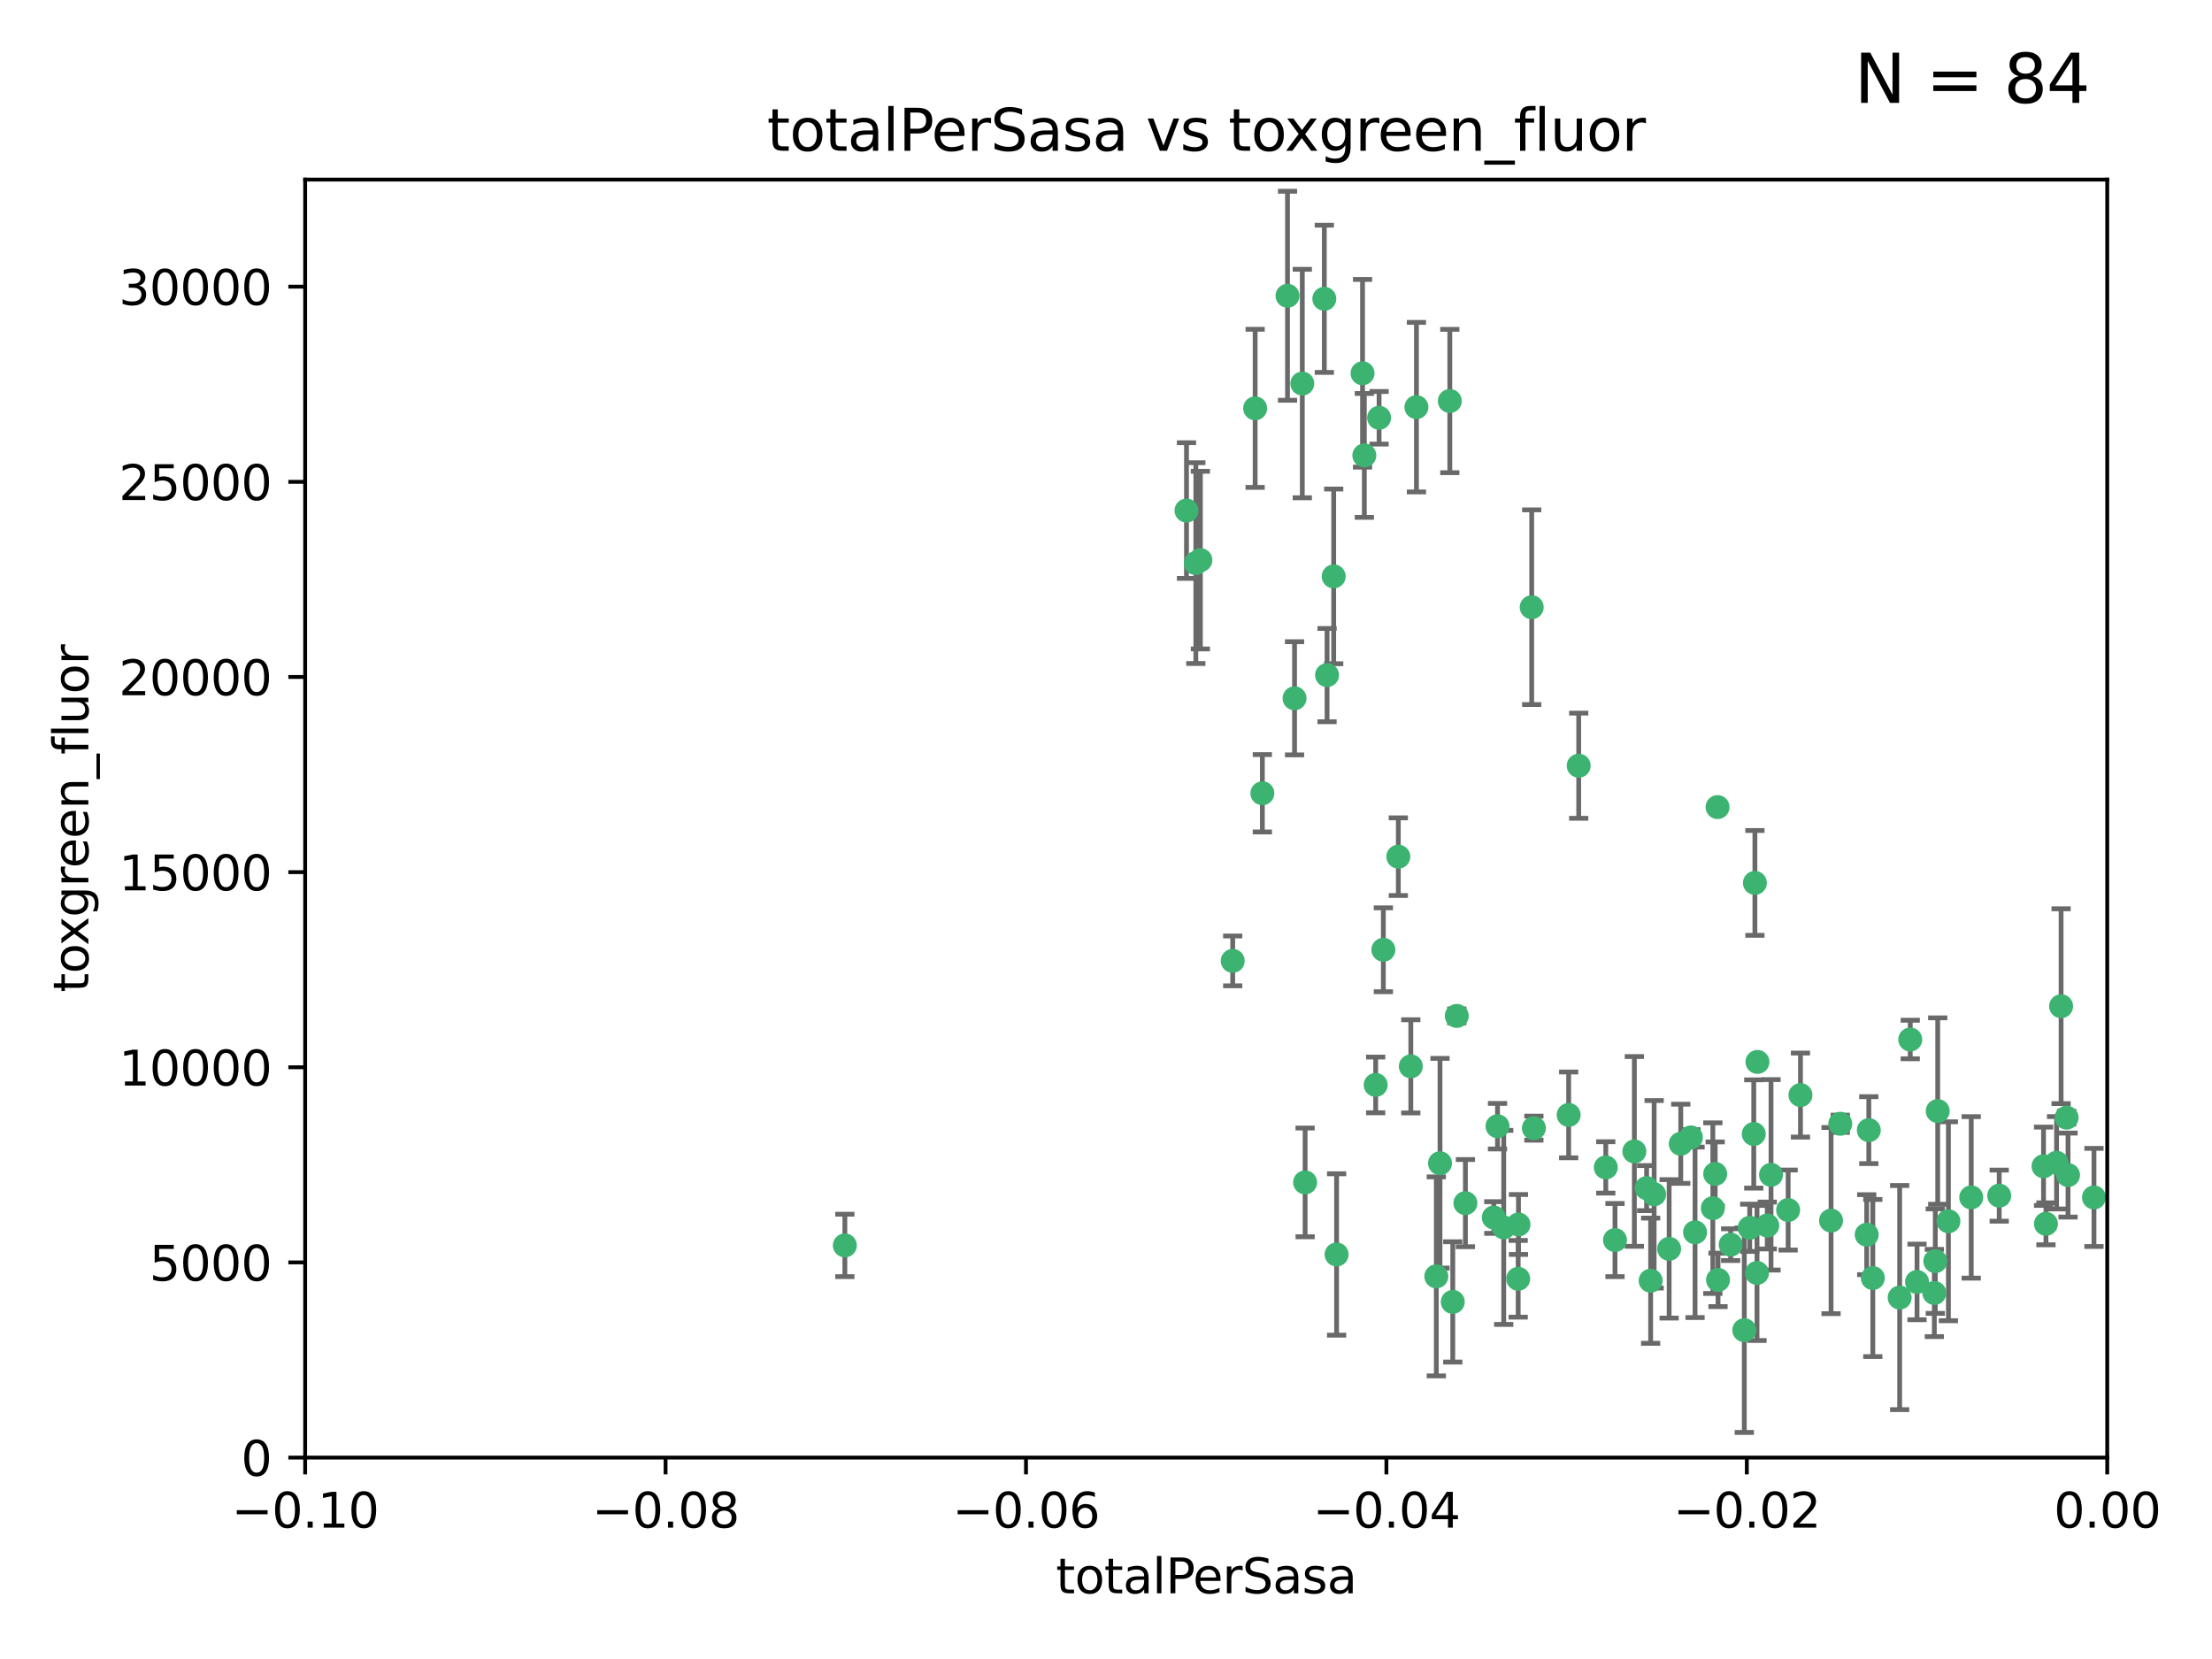 <?xml version="1.0" encoding="utf-8" standalone="no"?>
<!DOCTYPE svg PUBLIC "-//W3C//DTD SVG 1.1//EN"
  "http://www.w3.org/Graphics/SVG/1.1/DTD/svg11.dtd">
<svg xmlns:xlink="http://www.w3.org/1999/xlink" width="460.8pt" height="345.6pt" viewBox="0 0 460.8 345.6" xmlns="http://www.w3.org/2000/svg" version="1.1">
 <defs>
  <style type="text/css">*{stroke-linejoin: round; stroke-linecap: butt}</style>
 </defs>
 <g id="figure_1">
  <g id="patch_1">
   <path d="M 0 345.6 
L 460.8 345.6 
L 460.8 0 
L 0 0 
z
" style="fill: #ffffff"/>
  </g>
  <g id="axes_1">
   <g id="patch_2">
    <path d="M 63.571 303.64 
L 438.975 303.64 
L 438.975 37.411 
L 63.571 37.411 
z
" style="fill: #ffffff"/>
   </g>
   <g id="PathCollection_1">
    <defs>
     <path id="mcd04cc77fd" d="M 0 1.118 
C 0.297 1.118 0.581 1 0.791 0.791 
C 1 0.581 1.118 0.297 1.118 0 
C 1.118 -0.297 1 -0.581 0.791 -0.791 
C 0.581 -1 0.297 -1.118 0 -1.118 
C -0.297 -1.118 -0.581 -1 -0.791 -0.791 
C -1 -0.581 -1.118 -0.297 -1.118 0 
C -1.118 0.297 -1 0.581 -0.791 0.791 
C -0.581 1 -0.297 1.118 0 1.118 
z
" style="stroke: #3cb371"/>
    </defs>
    <g clip-path="url(#p4c6a5bccd7)">
     <use xlink:href="#mcd04cc77fd" x="268.211" y="61.614" style="fill: #3cb371; stroke: #3cb371"/>
     <use xlink:href="#mcd04cc77fd" x="247.169" y="106.358" style="fill: #3cb371; stroke: #3cb371"/>
     <use xlink:href="#mcd04cc77fd" x="261.471" y="85.062" style="fill: #3cb371; stroke: #3cb371"/>
     <use xlink:href="#mcd04cc77fd" x="271.293" y="79.9" style="fill: #3cb371; stroke: #3cb371"/>
     <use xlink:href="#mcd04cc77fd" x="287.291" y="87.031" style="fill: #3cb371; stroke: #3cb371"/>
     <use xlink:href="#mcd04cc77fd" x="269.679" y="145.468" style="fill: #3cb371; stroke: #3cb371"/>
     <use xlink:href="#mcd04cc77fd" x="250.06" y="116.682" style="fill: #3cb371; stroke: #3cb371"/>
     <use xlink:href="#mcd04cc77fd" x="249.114" y="117.306" style="fill: #3cb371; stroke: #3cb371"/>
     <use xlink:href="#mcd04cc77fd" x="275.882" y="62.244" style="fill: #3cb371; stroke: #3cb371"/>
     <use xlink:href="#mcd04cc77fd" x="175.998" y="259.442" style="fill: #3cb371; stroke: #3cb371"/>
     <use xlink:href="#mcd04cc77fd" x="256.797" y="200.168" style="fill: #3cb371; stroke: #3cb371"/>
     <use xlink:href="#mcd04cc77fd" x="284.216" y="94.872" style="fill: #3cb371; stroke: #3cb371"/>
     <use xlink:href="#mcd04cc77fd" x="276.45" y="140.634" style="fill: #3cb371; stroke: #3cb371"/>
     <use xlink:href="#mcd04cc77fd" x="277.833" y="120.071" style="fill: #3cb371; stroke: #3cb371"/>
     <use xlink:href="#mcd04cc77fd" x="283.843" y="77.763" style="fill: #3cb371; stroke: #3cb371"/>
     <use xlink:href="#mcd04cc77fd" x="262.972" y="165.251" style="fill: #3cb371; stroke: #3cb371"/>
     <use xlink:href="#mcd04cc77fd" x="295.068" y="84.817" style="fill: #3cb371; stroke: #3cb371"/>
     <use xlink:href="#mcd04cc77fd" x="302.023" y="83.54" style="fill: #3cb371; stroke: #3cb371"/>
     <use xlink:href="#mcd04cc77fd" x="319.539" y="235.012" style="fill: #3cb371; stroke: #3cb371"/>
     <use xlink:href="#mcd04cc77fd" x="299.98" y="242.324" style="fill: #3cb371; stroke: #3cb371"/>
     <use xlink:href="#mcd04cc77fd" x="286.58" y="226.007" style="fill: #3cb371; stroke: #3cb371"/>
     <use xlink:href="#mcd04cc77fd" x="288.179" y="197.854" style="fill: #3cb371; stroke: #3cb371"/>
     <use xlink:href="#mcd04cc77fd" x="303.471" y="211.632" style="fill: #3cb371; stroke: #3cb371"/>
     <use xlink:href="#mcd04cc77fd" x="305.272" y="250.635" style="fill: #3cb371; stroke: #3cb371"/>
     <use xlink:href="#mcd04cc77fd" x="291.296" y="178.461" style="fill: #3cb371; stroke: #3cb371"/>
     <use xlink:href="#mcd04cc77fd" x="293.898" y="222.137" style="fill: #3cb371; stroke: #3cb371"/>
     <use xlink:href="#mcd04cc77fd" x="319.083" y="126.494" style="fill: #3cb371; stroke: #3cb371"/>
     <use xlink:href="#mcd04cc77fd" x="302.638" y="271.21" style="fill: #3cb371; stroke: #3cb371"/>
     <use xlink:href="#mcd04cc77fd" x="271.88" y="246.318" style="fill: #3cb371; stroke: #3cb371"/>
     <use xlink:href="#mcd04cc77fd" x="328.873" y="159.514" style="fill: #3cb371; stroke: #3cb371"/>
     <use xlink:href="#mcd04cc77fd" x="350.131" y="238.271" style="fill: #3cb371; stroke: #3cb371"/>
     <use xlink:href="#mcd04cc77fd" x="316.265" y="266.399" style="fill: #3cb371; stroke: #3cb371"/>
     <use xlink:href="#mcd04cc77fd" x="311.961" y="234.61" style="fill: #3cb371; stroke: #3cb371"/>
     <use xlink:href="#mcd04cc77fd" x="311.183" y="253.631" style="fill: #3cb371; stroke: #3cb371"/>
     <use xlink:href="#mcd04cc77fd" x="326.781" y="232.256" style="fill: #3cb371; stroke: #3cb371"/>
     <use xlink:href="#mcd04cc77fd" x="334.515" y="243.195" style="fill: #3cb371; stroke: #3cb371"/>
     <use xlink:href="#mcd04cc77fd" x="278.437" y="261.328" style="fill: #3cb371; stroke: #3cb371"/>
     <use xlink:href="#mcd04cc77fd" x="357.802" y="168.134" style="fill: #3cb371; stroke: #3cb371"/>
     <use xlink:href="#mcd04cc77fd" x="313.253" y="255.69" style="fill: #3cb371; stroke: #3cb371"/>
     <use xlink:href="#mcd04cc77fd" x="316.326" y="255.08" style="fill: #3cb371; stroke: #3cb371"/>
     <use xlink:href="#mcd04cc77fd" x="347.712" y="260.159" style="fill: #3cb371; stroke: #3cb371"/>
     <use xlink:href="#mcd04cc77fd" x="366.111" y="221.217" style="fill: #3cb371; stroke: #3cb371"/>
     <use xlink:href="#mcd04cc77fd" x="299.212" y="265.894" style="fill: #3cb371; stroke: #3cb371"/>
     <use xlink:href="#mcd04cc77fd" x="365.579" y="183.926" style="fill: #3cb371; stroke: #3cb371"/>
     <use xlink:href="#mcd04cc77fd" x="340.467" y="239.862" style="fill: #3cb371; stroke: #3cb371"/>
     <use xlink:href="#mcd04cc77fd" x="357.897" y="266.625" style="fill: #3cb371; stroke: #3cb371"/>
     <use xlink:href="#mcd04cc77fd" x="344.587" y="248.797" style="fill: #3cb371; stroke: #3cb371"/>
     <use xlink:href="#mcd04cc77fd" x="356.815" y="251.686" style="fill: #3cb371; stroke: #3cb371"/>
     <use xlink:href="#mcd04cc77fd" x="357.306" y="244.545" style="fill: #3cb371; stroke: #3cb371"/>
     <use xlink:href="#mcd04cc77fd" x="343.861" y="266.793" style="fill: #3cb371; stroke: #3cb371"/>
     <use xlink:href="#mcd04cc77fd" x="343.023" y="247.505" style="fill: #3cb371; stroke: #3cb371"/>
     <use xlink:href="#mcd04cc77fd" x="365.341" y="236.229" style="fill: #3cb371; stroke: #3cb371"/>
     <use xlink:href="#mcd04cc77fd" x="360.526" y="259.283" style="fill: #3cb371; stroke: #3cb371"/>
     <use xlink:href="#mcd04cc77fd" x="336.436" y="258.329" style="fill: #3cb371; stroke: #3cb371"/>
     <use xlink:href="#mcd04cc77fd" x="353.112" y="256.714" style="fill: #3cb371; stroke: #3cb371"/>
     <use xlink:href="#mcd04cc77fd" x="364.498" y="255.773" style="fill: #3cb371; stroke: #3cb371"/>
     <use xlink:href="#mcd04cc77fd" x="366.016" y="265.178" style="fill: #3cb371; stroke: #3cb371"/>
     <use xlink:href="#mcd04cc77fd" x="352.251" y="236.943" style="fill: #3cb371; stroke: #3cb371"/>
     <use xlink:href="#mcd04cc77fd" x="375.07" y="228.123" style="fill: #3cb371; stroke: #3cb371"/>
     <use xlink:href="#mcd04cc77fd" x="368.938" y="244.739" style="fill: #3cb371; stroke: #3cb371"/>
     <use xlink:href="#mcd04cc77fd" x="363.368" y="277.098" style="fill: #3cb371; stroke: #3cb371"/>
     <use xlink:href="#mcd04cc77fd" x="381.442" y="254.269" style="fill: #3cb371; stroke: #3cb371"/>
     <use xlink:href="#mcd04cc77fd" x="368.154" y="255.298" style="fill: #3cb371; stroke: #3cb371"/>
     <use xlink:href="#mcd04cc77fd" x="397.941" y="216.55" style="fill: #3cb371; stroke: #3cb371"/>
     <use xlink:href="#mcd04cc77fd" x="383.363" y="234.099" style="fill: #3cb371; stroke: #3cb371"/>
     <use xlink:href="#mcd04cc77fd" x="372.5" y="252.073" style="fill: #3cb371; stroke: #3cb371"/>
     <use xlink:href="#mcd04cc77fd" x="399.353" y="267.05" style="fill: #3cb371; stroke: #3cb371"/>
     <use xlink:href="#mcd04cc77fd" x="403.663" y="231.454" style="fill: #3cb371; stroke: #3cb371"/>
     <use xlink:href="#mcd04cc77fd" x="389.306" y="235.431" style="fill: #3cb371; stroke: #3cb371"/>
     <use xlink:href="#mcd04cc77fd" x="388.871" y="257.206" style="fill: #3cb371; stroke: #3cb371"/>
     <use xlink:href="#mcd04cc77fd" x="410.642" y="249.438" style="fill: #3cb371; stroke: #3cb371"/>
     <use xlink:href="#mcd04cc77fd" x="403.16" y="262.719" style="fill: #3cb371; stroke: #3cb371"/>
     <use xlink:href="#mcd04cc77fd" x="402.958" y="269.353" style="fill: #3cb371; stroke: #3cb371"/>
     <use xlink:href="#mcd04cc77fd" x="395.734" y="270.307" style="fill: #3cb371; stroke: #3cb371"/>
     <use xlink:href="#mcd04cc77fd" x="416.474" y="249.072" style="fill: #3cb371; stroke: #3cb371"/>
     <use xlink:href="#mcd04cc77fd" x="405.89" y="254.408" style="fill: #3cb371; stroke: #3cb371"/>
     <use xlink:href="#mcd04cc77fd" x="390.143" y="266.237" style="fill: #3cb371; stroke: #3cb371"/>
     <use xlink:href="#mcd04cc77fd" x="426.209" y="254.943" style="fill: #3cb371; stroke: #3cb371"/>
     <use xlink:href="#mcd04cc77fd" x="425.707" y="242.954" style="fill: #3cb371; stroke: #3cb371"/>
     <use xlink:href="#mcd04cc77fd" x="429.364" y="209.613" style="fill: #3cb371; stroke: #3cb371"/>
     <use xlink:href="#mcd04cc77fd" x="430.81" y="244.789" style="fill: #3cb371; stroke: #3cb371"/>
     <use xlink:href="#mcd04cc77fd" x="428.419" y="242.227" style="fill: #3cb371; stroke: #3cb371"/>
     <use xlink:href="#mcd04cc77fd" x="430.512" y="232.825" style="fill: #3cb371; stroke: #3cb371"/>
     <use xlink:href="#mcd04cc77fd" x="436.214" y="249.444" style="fill: #3cb371; stroke: #3cb371"/>
    </g>
   </g>
   <g id="matplotlib.axis_1">
    <g id="xtick_1">
     <g id="line2d_1">
      <defs>
       <path id="m2d16403020" d="M 0 0 
L 0 3.5 
" style="stroke: #000000; stroke-width: 0.8"/>
      </defs>
      <g>
       <use xlink:href="#m2d16403020" x="63.571" y="303.64" style="stroke: #000000; stroke-width: 0.8"/>
      </g>
     </g>
     <g id="text_1">
      <!-- −0.10 -->
      <g transform="translate(48.249 318.238)scale(0.1 -0.1)">
       <defs>
        <path id="DejaVuSans-2212" d="M 678 2272 
L 4684 2272 
L 4684 1741 
L 678 1741 
L 678 2272 
z
" transform="scale(0.016)"/>
        <path id="DejaVuSans-30" d="M 2034 4250 
Q 1547 4250 1301 3770 
Q 1056 3291 1056 2328 
Q 1056 1369 1301 889 
Q 1547 409 2034 409 
Q 2525 409 2770 889 
Q 3016 1369 3016 2328 
Q 3016 3291 2770 3770 
Q 2525 4250 2034 4250 
z
M 2034 4750 
Q 2819 4750 3233 4129 
Q 3647 3509 3647 2328 
Q 3647 1150 3233 529 
Q 2819 -91 2034 -91 
Q 1250 -91 836 529 
Q 422 1150 422 2328 
Q 422 3509 836 4129 
Q 1250 4750 2034 4750 
z
" transform="scale(0.016)"/>
        <path id="DejaVuSans-2e" d="M 684 794 
L 1344 794 
L 1344 0 
L 684 0 
L 684 794 
z
" transform="scale(0.016)"/>
        <path id="DejaVuSans-31" d="M 794 531 
L 1825 531 
L 1825 4091 
L 703 3866 
L 703 4441 
L 1819 4666 
L 2450 4666 
L 2450 531 
L 3481 531 
L 3481 0 
L 794 0 
L 794 531 
z
" transform="scale(0.016)"/>
       </defs>
       <use xlink:href="#DejaVuSans-2212"/>
       <use xlink:href="#DejaVuSans-30" x="83.789"/>
       <use xlink:href="#DejaVuSans-2e" x="147.412"/>
       <use xlink:href="#DejaVuSans-31" x="179.199"/>
       <use xlink:href="#DejaVuSans-30" x="242.822"/>
      </g>
     </g>
    </g>
    <g id="xtick_2">
     <g id="line2d_2">
      <g>
       <use xlink:href="#m2d16403020" x="138.652" y="303.64" style="stroke: #000000; stroke-width: 0.8"/>
      </g>
     </g>
     <g id="text_2">
      <!-- −0.08 -->
      <g transform="translate(123.329 318.238)scale(0.1 -0.1)">
       <defs>
        <path id="DejaVuSans-38" d="M 2034 2216 
Q 1584 2216 1326 1975 
Q 1069 1734 1069 1313 
Q 1069 891 1326 650 
Q 1584 409 2034 409 
Q 2484 409 2743 651 
Q 3003 894 3003 1313 
Q 3003 1734 2745 1975 
Q 2488 2216 2034 2216 
z
M 1403 2484 
Q 997 2584 770 2862 
Q 544 3141 544 3541 
Q 544 4100 942 4425 
Q 1341 4750 2034 4750 
Q 2731 4750 3128 4425 
Q 3525 4100 3525 3541 
Q 3525 3141 3298 2862 
Q 3072 2584 2669 2484 
Q 3125 2378 3379 2068 
Q 3634 1759 3634 1313 
Q 3634 634 3220 271 
Q 2806 -91 2034 -91 
Q 1263 -91 848 271 
Q 434 634 434 1313 
Q 434 1759 690 2068 
Q 947 2378 1403 2484 
z
M 1172 3481 
Q 1172 3119 1398 2916 
Q 1625 2713 2034 2713 
Q 2441 2713 2670 2916 
Q 2900 3119 2900 3481 
Q 2900 3844 2670 4047 
Q 2441 4250 2034 4250 
Q 1625 4250 1398 4047 
Q 1172 3844 1172 3481 
z
" transform="scale(0.016)"/>
       </defs>
       <use xlink:href="#DejaVuSans-2212"/>
       <use xlink:href="#DejaVuSans-30" x="83.789"/>
       <use xlink:href="#DejaVuSans-2e" x="147.412"/>
       <use xlink:href="#DejaVuSans-30" x="179.199"/>
       <use xlink:href="#DejaVuSans-38" x="242.822"/>
      </g>
     </g>
    </g>
    <g id="xtick_3">
     <g id="line2d_3">
      <g>
       <use xlink:href="#m2d16403020" x="213.733" y="303.64" style="stroke: #000000; stroke-width: 0.8"/>
      </g>
     </g>
     <g id="text_3">
      <!-- −0.06 -->
      <g transform="translate(198.41 318.238)scale(0.1 -0.1)">
       <defs>
        <path id="DejaVuSans-36" d="M 2113 2584 
Q 1688 2584 1439 2293 
Q 1191 2003 1191 1497 
Q 1191 994 1439 701 
Q 1688 409 2113 409 
Q 2538 409 2786 701 
Q 3034 994 3034 1497 
Q 3034 2003 2786 2293 
Q 2538 2584 2113 2584 
z
M 3366 4563 
L 3366 3988 
Q 3128 4100 2886 4159 
Q 2644 4219 2406 4219 
Q 1781 4219 1451 3797 
Q 1122 3375 1075 2522 
Q 1259 2794 1537 2939 
Q 1816 3084 2150 3084 
Q 2853 3084 3261 2657 
Q 3669 2231 3669 1497 
Q 3669 778 3244 343 
Q 2819 -91 2113 -91 
Q 1303 -91 875 529 
Q 447 1150 447 2328 
Q 447 3434 972 4092 
Q 1497 4750 2381 4750 
Q 2619 4750 2861 4703 
Q 3103 4656 3366 4563 
z
" transform="scale(0.016)"/>
       </defs>
       <use xlink:href="#DejaVuSans-2212"/>
       <use xlink:href="#DejaVuSans-30" x="83.789"/>
       <use xlink:href="#DejaVuSans-2e" x="147.412"/>
       <use xlink:href="#DejaVuSans-30" x="179.199"/>
       <use xlink:href="#DejaVuSans-36" x="242.822"/>
      </g>
     </g>
    </g>
    <g id="xtick_4">
     <g id="line2d_4">
      <g>
       <use xlink:href="#m2d16403020" x="288.813" y="303.64" style="stroke: #000000; stroke-width: 0.8"/>
      </g>
     </g>
     <g id="text_4">
      <!-- −0.04 -->
      <g transform="translate(273.491 318.238)scale(0.1 -0.1)">
       <defs>
        <path id="DejaVuSans-34" d="M 2419 4116 
L 825 1625 
L 2419 1625 
L 2419 4116 
z
M 2253 4666 
L 3047 4666 
L 3047 1625 
L 3713 1625 
L 3713 1100 
L 3047 1100 
L 3047 0 
L 2419 0 
L 2419 1100 
L 313 1100 
L 313 1709 
L 2253 4666 
z
" transform="scale(0.016)"/>
       </defs>
       <use xlink:href="#DejaVuSans-2212"/>
       <use xlink:href="#DejaVuSans-30" x="83.789"/>
       <use xlink:href="#DejaVuSans-2e" x="147.412"/>
       <use xlink:href="#DejaVuSans-30" x="179.199"/>
       <use xlink:href="#DejaVuSans-34" x="242.822"/>
      </g>
     </g>
    </g>
    <g id="xtick_5">
     <g id="line2d_5">
      <g>
       <use xlink:href="#m2d16403020" x="363.894" y="303.64" style="stroke: #000000; stroke-width: 0.8"/>
      </g>
     </g>
     <g id="text_5">
      <!-- −0.02 -->
      <g transform="translate(348.572 318.238)scale(0.1 -0.1)">
       <defs>
        <path id="DejaVuSans-32" d="M 1228 531 
L 3431 531 
L 3431 0 
L 469 0 
L 469 531 
Q 828 903 1448 1529 
Q 2069 2156 2228 2338 
Q 2531 2678 2651 2914 
Q 2772 3150 2772 3378 
Q 2772 3750 2511 3984 
Q 2250 4219 1831 4219 
Q 1534 4219 1204 4116 
Q 875 4013 500 3803 
L 500 4441 
Q 881 4594 1212 4672 
Q 1544 4750 1819 4750 
Q 2544 4750 2975 4387 
Q 3406 4025 3406 3419 
Q 3406 3131 3298 2873 
Q 3191 2616 2906 2266 
Q 2828 2175 2409 1742 
Q 1991 1309 1228 531 
z
" transform="scale(0.016)"/>
       </defs>
       <use xlink:href="#DejaVuSans-2212"/>
       <use xlink:href="#DejaVuSans-30" x="83.789"/>
       <use xlink:href="#DejaVuSans-2e" x="147.412"/>
       <use xlink:href="#DejaVuSans-30" x="179.199"/>
       <use xlink:href="#DejaVuSans-32" x="242.822"/>
      </g>
     </g>
    </g>
    <g id="xtick_6">
     <g id="line2d_6">
      <g>
       <use xlink:href="#m2d16403020" x="438.975" y="303.64" style="stroke: #000000; stroke-width: 0.8"/>
      </g>
     </g>
     <g id="text_6">
      <!-- 0.00 -->
      <g transform="translate(427.842 318.238)scale(0.1 -0.1)">
       <use xlink:href="#DejaVuSans-30"/>
       <use xlink:href="#DejaVuSans-2e" x="63.623"/>
       <use xlink:href="#DejaVuSans-30" x="95.41"/>
       <use xlink:href="#DejaVuSans-30" x="159.033"/>
      </g>
     </g>
    </g>
    <g id="text_7">
     <!-- totalPerSasa -->
     <g transform="translate(219.968 331.917)scale(0.1 -0.1)">
      <defs>
       <path id="DejaVuSans-74" d="M 1172 4494 
L 1172 3500 
L 2356 3500 
L 2356 3053 
L 1172 3053 
L 1172 1153 
Q 1172 725 1289 603 
Q 1406 481 1766 481 
L 2356 481 
L 2356 0 
L 1766 0 
Q 1100 0 847 248 
Q 594 497 594 1153 
L 594 3053 
L 172 3053 
L 172 3500 
L 594 3500 
L 594 4494 
L 1172 4494 
z
" transform="scale(0.016)"/>
       <path id="DejaVuSans-6f" d="M 1959 3097 
Q 1497 3097 1228 2736 
Q 959 2375 959 1747 
Q 959 1119 1226 758 
Q 1494 397 1959 397 
Q 2419 397 2687 759 
Q 2956 1122 2956 1747 
Q 2956 2369 2687 2733 
Q 2419 3097 1959 3097 
z
M 1959 3584 
Q 2709 3584 3137 3096 
Q 3566 2609 3566 1747 
Q 3566 888 3137 398 
Q 2709 -91 1959 -91 
Q 1206 -91 779 398 
Q 353 888 353 1747 
Q 353 2609 779 3096 
Q 1206 3584 1959 3584 
z
" transform="scale(0.016)"/>
       <path id="DejaVuSans-61" d="M 2194 1759 
Q 1497 1759 1228 1600 
Q 959 1441 959 1056 
Q 959 750 1161 570 
Q 1363 391 1709 391 
Q 2188 391 2477 730 
Q 2766 1069 2766 1631 
L 2766 1759 
L 2194 1759 
z
M 3341 1997 
L 3341 0 
L 2766 0 
L 2766 531 
Q 2569 213 2275 61 
Q 1981 -91 1556 -91 
Q 1019 -91 701 211 
Q 384 513 384 1019 
Q 384 1609 779 1909 
Q 1175 2209 1959 2209 
L 2766 2209 
L 2766 2266 
Q 2766 2663 2505 2880 
Q 2244 3097 1772 3097 
Q 1472 3097 1187 3025 
Q 903 2953 641 2809 
L 641 3341 
Q 956 3463 1253 3523 
Q 1550 3584 1831 3584 
Q 2591 3584 2966 3190 
Q 3341 2797 3341 1997 
z
" transform="scale(0.016)"/>
       <path id="DejaVuSans-6c" d="M 603 4863 
L 1178 4863 
L 1178 0 
L 603 0 
L 603 4863 
z
" transform="scale(0.016)"/>
       <path id="DejaVuSans-50" d="M 1259 4147 
L 1259 2394 
L 2053 2394 
Q 2494 2394 2734 2622 
Q 2975 2850 2975 3272 
Q 2975 3691 2734 3919 
Q 2494 4147 2053 4147 
L 1259 4147 
z
M 628 4666 
L 2053 4666 
Q 2838 4666 3239 4311 
Q 3641 3956 3641 3272 
Q 3641 2581 3239 2228 
Q 2838 1875 2053 1875 
L 1259 1875 
L 1259 0 
L 628 0 
L 628 4666 
z
" transform="scale(0.016)"/>
       <path id="DejaVuSans-65" d="M 3597 1894 
L 3597 1613 
L 953 1613 
Q 991 1019 1311 708 
Q 1631 397 2203 397 
Q 2534 397 2845 478 
Q 3156 559 3463 722 
L 3463 178 
Q 3153 47 2828 -22 
Q 2503 -91 2169 -91 
Q 1331 -91 842 396 
Q 353 884 353 1716 
Q 353 2575 817 3079 
Q 1281 3584 2069 3584 
Q 2775 3584 3186 3129 
Q 3597 2675 3597 1894 
z
M 3022 2063 
Q 3016 2534 2758 2815 
Q 2500 3097 2075 3097 
Q 1594 3097 1305 2825 
Q 1016 2553 972 2059 
L 3022 2063 
z
" transform="scale(0.016)"/>
       <path id="DejaVuSans-72" d="M 2631 2963 
Q 2534 3019 2420 3045 
Q 2306 3072 2169 3072 
Q 1681 3072 1420 2755 
Q 1159 2438 1159 1844 
L 1159 0 
L 581 0 
L 581 3500 
L 1159 3500 
L 1159 2956 
Q 1341 3275 1631 3429 
Q 1922 3584 2338 3584 
Q 2397 3584 2469 3576 
Q 2541 3569 2628 3553 
L 2631 2963 
z
" transform="scale(0.016)"/>
       <path id="DejaVuSans-53" d="M 3425 4513 
L 3425 3897 
Q 3066 4069 2747 4153 
Q 2428 4238 2131 4238 
Q 1616 4238 1336 4038 
Q 1056 3838 1056 3469 
Q 1056 3159 1242 3001 
Q 1428 2844 1947 2747 
L 2328 2669 
Q 3034 2534 3370 2195 
Q 3706 1856 3706 1288 
Q 3706 609 3251 259 
Q 2797 -91 1919 -91 
Q 1588 -91 1214 -16 
Q 841 59 441 206 
L 441 856 
Q 825 641 1194 531 
Q 1563 422 1919 422 
Q 2459 422 2753 634 
Q 3047 847 3047 1241 
Q 3047 1584 2836 1778 
Q 2625 1972 2144 2069 
L 1759 2144 
Q 1053 2284 737 2584 
Q 422 2884 422 3419 
Q 422 4038 858 4394 
Q 1294 4750 2059 4750 
Q 2388 4750 2728 4690 
Q 3069 4631 3425 4513 
z
" transform="scale(0.016)"/>
       <path id="DejaVuSans-73" d="M 2834 3397 
L 2834 2853 
Q 2591 2978 2328 3040 
Q 2066 3103 1784 3103 
Q 1356 3103 1142 2972 
Q 928 2841 928 2578 
Q 928 2378 1081 2264 
Q 1234 2150 1697 2047 
L 1894 2003 
Q 2506 1872 2764 1633 
Q 3022 1394 3022 966 
Q 3022 478 2636 193 
Q 2250 -91 1575 -91 
Q 1294 -91 989 -36 
Q 684 19 347 128 
L 347 722 
Q 666 556 975 473 
Q 1284 391 1588 391 
Q 1994 391 2212 530 
Q 2431 669 2431 922 
Q 2431 1156 2273 1281 
Q 2116 1406 1581 1522 
L 1381 1569 
Q 847 1681 609 1914 
Q 372 2147 372 2553 
Q 372 3047 722 3315 
Q 1072 3584 1716 3584 
Q 2034 3584 2315 3537 
Q 2597 3491 2834 3397 
z
" transform="scale(0.016)"/>
      </defs>
      <use xlink:href="#DejaVuSans-74"/>
      <use xlink:href="#DejaVuSans-6f" x="39.209"/>
      <use xlink:href="#DejaVuSans-74" x="100.391"/>
      <use xlink:href="#DejaVuSans-61" x="139.6"/>
      <use xlink:href="#DejaVuSans-6c" x="200.879"/>
      <use xlink:href="#DejaVuSans-50" x="228.662"/>
      <use xlink:href="#DejaVuSans-65" x="285.34"/>
      <use xlink:href="#DejaVuSans-72" x="346.863"/>
      <use xlink:href="#DejaVuSans-53" x="387.977"/>
      <use xlink:href="#DejaVuSans-61" x="451.453"/>
      <use xlink:href="#DejaVuSans-73" x="512.732"/>
      <use xlink:href="#DejaVuSans-61" x="564.832"/>
     </g>
    </g>
   </g>
   <g id="matplotlib.axis_2">
    <g id="ytick_1">
     <g id="line2d_7">
      <defs>
       <path id="m21936baad9" d="M 0 0 
L -3.5 0 
" style="stroke: #000000; stroke-width: 0.8"/>
      </defs>
      <g>
       <use xlink:href="#m21936baad9" x="63.571" y="303.64" style="stroke: #000000; stroke-width: 0.8"/>
      </g>
     </g>
     <g id="text_8">
      <!-- 0 -->
      <g transform="translate(50.209 307.439)scale(0.1 -0.1)">
       <use xlink:href="#DejaVuSans-30"/>
      </g>
     </g>
    </g>
    <g id="ytick_2">
     <g id="line2d_8">
      <g>
       <use xlink:href="#m21936baad9" x="63.571" y="262.986" style="stroke: #000000; stroke-width: 0.8"/>
      </g>
     </g>
     <g id="text_9">
      <!-- 5000 -->
      <g transform="translate(31.121 266.786)scale(0.1 -0.1)">
       <defs>
        <path id="DejaVuSans-35" d="M 691 4666 
L 3169 4666 
L 3169 4134 
L 1269 4134 
L 1269 2991 
Q 1406 3038 1543 3061 
Q 1681 3084 1819 3084 
Q 2600 3084 3056 2656 
Q 3513 2228 3513 1497 
Q 3513 744 3044 326 
Q 2575 -91 1722 -91 
Q 1428 -91 1123 -41 
Q 819 9 494 109 
L 494 744 
Q 775 591 1075 516 
Q 1375 441 1709 441 
Q 2250 441 2565 725 
Q 2881 1009 2881 1497 
Q 2881 1984 2565 2268 
Q 2250 2553 1709 2553 
Q 1456 2553 1204 2497 
Q 953 2441 691 2322 
L 691 4666 
z
" transform="scale(0.016)"/>
       </defs>
       <use xlink:href="#DejaVuSans-35"/>
       <use xlink:href="#DejaVuSans-30" x="63.623"/>
       <use xlink:href="#DejaVuSans-30" x="127.246"/>
       <use xlink:href="#DejaVuSans-30" x="190.869"/>
      </g>
     </g>
    </g>
    <g id="ytick_3">
     <g id="line2d_9">
      <g>
       <use xlink:href="#m21936baad9" x="63.571" y="222.333" style="stroke: #000000; stroke-width: 0.8"/>
      </g>
     </g>
     <g id="text_10">
      <!-- 10000 -->
      <g transform="translate(24.759 226.132)scale(0.1 -0.1)">
       <use xlink:href="#DejaVuSans-31"/>
       <use xlink:href="#DejaVuSans-30" x="63.623"/>
       <use xlink:href="#DejaVuSans-30" x="127.246"/>
       <use xlink:href="#DejaVuSans-30" x="190.869"/>
       <use xlink:href="#DejaVuSans-30" x="254.492"/>
      </g>
     </g>
    </g>
    <g id="ytick_4">
     <g id="line2d_10">
      <g>
       <use xlink:href="#m21936baad9" x="63.571" y="181.679" style="stroke: #000000; stroke-width: 0.8"/>
      </g>
     </g>
     <g id="text_11">
      <!-- 15000 -->
      <g transform="translate(24.759 185.478)scale(0.1 -0.1)">
       <use xlink:href="#DejaVuSans-31"/>
       <use xlink:href="#DejaVuSans-35" x="63.623"/>
       <use xlink:href="#DejaVuSans-30" x="127.246"/>
       <use xlink:href="#DejaVuSans-30" x="190.869"/>
       <use xlink:href="#DejaVuSans-30" x="254.492"/>
      </g>
     </g>
    </g>
    <g id="ytick_5">
     <g id="line2d_11">
      <g>
       <use xlink:href="#m21936baad9" x="63.571" y="141.026" style="stroke: #000000; stroke-width: 0.8"/>
      </g>
     </g>
     <g id="text_12">
      <!-- 20000 -->
      <g transform="translate(24.759 144.825)scale(0.1 -0.1)">
       <use xlink:href="#DejaVuSans-32"/>
       <use xlink:href="#DejaVuSans-30" x="63.623"/>
       <use xlink:href="#DejaVuSans-30" x="127.246"/>
       <use xlink:href="#DejaVuSans-30" x="190.869"/>
       <use xlink:href="#DejaVuSans-30" x="254.492"/>
      </g>
     </g>
    </g>
    <g id="ytick_6">
     <g id="line2d_12">
      <g>
       <use xlink:href="#m21936baad9" x="63.571" y="100.372" style="stroke: #000000; stroke-width: 0.8"/>
      </g>
     </g>
     <g id="text_13">
      <!-- 25000 -->
      <g transform="translate(24.759 104.171)scale(0.1 -0.1)">
       <use xlink:href="#DejaVuSans-32"/>
       <use xlink:href="#DejaVuSans-35" x="63.623"/>
       <use xlink:href="#DejaVuSans-30" x="127.246"/>
       <use xlink:href="#DejaVuSans-30" x="190.869"/>
       <use xlink:href="#DejaVuSans-30" x="254.492"/>
      </g>
     </g>
    </g>
    <g id="ytick_7">
     <g id="line2d_13">
      <g>
       <use xlink:href="#m21936baad9" x="63.571" y="59.718" style="stroke: #000000; stroke-width: 0.8"/>
      </g>
     </g>
     <g id="text_14">
      <!-- 30000 -->
      <g transform="translate(24.759 63.518)scale(0.1 -0.1)">
       <defs>
        <path id="DejaVuSans-33" d="M 2597 2516 
Q 3050 2419 3304 2112 
Q 3559 1806 3559 1356 
Q 3559 666 3084 287 
Q 2609 -91 1734 -91 
Q 1441 -91 1130 -33 
Q 819 25 488 141 
L 488 750 
Q 750 597 1062 519 
Q 1375 441 1716 441 
Q 2309 441 2620 675 
Q 2931 909 2931 1356 
Q 2931 1769 2642 2001 
Q 2353 2234 1838 2234 
L 1294 2234 
L 1294 2753 
L 1863 2753 
Q 2328 2753 2575 2939 
Q 2822 3125 2822 3475 
Q 2822 3834 2567 4026 
Q 2313 4219 1838 4219 
Q 1578 4219 1281 4162 
Q 984 4106 628 3988 
L 628 4550 
Q 988 4650 1302 4700 
Q 1616 4750 1894 4750 
Q 2613 4750 3031 4423 
Q 3450 4097 3450 3541 
Q 3450 3153 3228 2886 
Q 3006 2619 2597 2516 
z
" transform="scale(0.016)"/>
       </defs>
       <use xlink:href="#DejaVuSans-33"/>
       <use xlink:href="#DejaVuSans-30" x="63.623"/>
       <use xlink:href="#DejaVuSans-30" x="127.246"/>
       <use xlink:href="#DejaVuSans-30" x="190.869"/>
       <use xlink:href="#DejaVuSans-30" x="254.492"/>
      </g>
     </g>
    </g>
    <g id="text_15">
     <!-- toxgreen_fluor -->
     <g transform="translate(18.401 206.72)rotate(-90)scale(0.1 -0.1)">
      <defs>
       <path id="DejaVuSans-78" d="M 3513 3500 
L 2247 1797 
L 3578 0 
L 2900 0 
L 1881 1375 
L 863 0 
L 184 0 
L 1544 1831 
L 300 3500 
L 978 3500 
L 1906 2253 
L 2834 3500 
L 3513 3500 
z
" transform="scale(0.016)"/>
       <path id="DejaVuSans-67" d="M 2906 1791 
Q 2906 2416 2648 2759 
Q 2391 3103 1925 3103 
Q 1463 3103 1205 2759 
Q 947 2416 947 1791 
Q 947 1169 1205 825 
Q 1463 481 1925 481 
Q 2391 481 2648 825 
Q 2906 1169 2906 1791 
z
M 3481 434 
Q 3481 -459 3084 -895 
Q 2688 -1331 1869 -1331 
Q 1566 -1331 1297 -1286 
Q 1028 -1241 775 -1147 
L 775 -588 
Q 1028 -725 1275 -790 
Q 1522 -856 1778 -856 
Q 2344 -856 2625 -561 
Q 2906 -266 2906 331 
L 2906 616 
Q 2728 306 2450 153 
Q 2172 0 1784 0 
Q 1141 0 747 490 
Q 353 981 353 1791 
Q 353 2603 747 3093 
Q 1141 3584 1784 3584 
Q 2172 3584 2450 3431 
Q 2728 3278 2906 2969 
L 2906 3500 
L 3481 3500 
L 3481 434 
z
" transform="scale(0.016)"/>
       <path id="DejaVuSans-6e" d="M 3513 2113 
L 3513 0 
L 2938 0 
L 2938 2094 
Q 2938 2591 2744 2837 
Q 2550 3084 2163 3084 
Q 1697 3084 1428 2787 
Q 1159 2491 1159 1978 
L 1159 0 
L 581 0 
L 581 3500 
L 1159 3500 
L 1159 2956 
Q 1366 3272 1645 3428 
Q 1925 3584 2291 3584 
Q 2894 3584 3203 3211 
Q 3513 2838 3513 2113 
z
" transform="scale(0.016)"/>
       <path id="DejaVuSans-5f" d="M 3263 -1063 
L 3263 -1509 
L -63 -1509 
L -63 -1063 
L 3263 -1063 
z
" transform="scale(0.016)"/>
       <path id="DejaVuSans-66" d="M 2375 4863 
L 2375 4384 
L 1825 4384 
Q 1516 4384 1395 4259 
Q 1275 4134 1275 3809 
L 1275 3500 
L 2222 3500 
L 2222 3053 
L 1275 3053 
L 1275 0 
L 697 0 
L 697 3053 
L 147 3053 
L 147 3500 
L 697 3500 
L 697 3744 
Q 697 4328 969 4595 
Q 1241 4863 1831 4863 
L 2375 4863 
z
" transform="scale(0.016)"/>
       <path id="DejaVuSans-75" d="M 544 1381 
L 544 3500 
L 1119 3500 
L 1119 1403 
Q 1119 906 1312 657 
Q 1506 409 1894 409 
Q 2359 409 2629 706 
Q 2900 1003 2900 1516 
L 2900 3500 
L 3475 3500 
L 3475 0 
L 2900 0 
L 2900 538 
Q 2691 219 2414 64 
Q 2138 -91 1772 -91 
Q 1169 -91 856 284 
Q 544 659 544 1381 
z
M 1991 3584 
L 1991 3584 
z
" transform="scale(0.016)"/>
      </defs>
      <use xlink:href="#DejaVuSans-74"/>
      <use xlink:href="#DejaVuSans-6f" x="39.209"/>
      <use xlink:href="#DejaVuSans-78" x="97.266"/>
      <use xlink:href="#DejaVuSans-67" x="156.445"/>
      <use xlink:href="#DejaVuSans-72" x="219.922"/>
      <use xlink:href="#DejaVuSans-65" x="258.785"/>
      <use xlink:href="#DejaVuSans-65" x="320.309"/>
      <use xlink:href="#DejaVuSans-6e" x="381.832"/>
      <use xlink:href="#DejaVuSans-5f" x="445.211"/>
      <use xlink:href="#DejaVuSans-66" x="495.211"/>
      <use xlink:href="#DejaVuSans-6c" x="530.416"/>
      <use xlink:href="#DejaVuSans-75" x="558.199"/>
      <use xlink:href="#DejaVuSans-6f" x="621.578"/>
      <use xlink:href="#DejaVuSans-72" x="682.76"/>
     </g>
    </g>
   </g>
   <g id="LineCollection_1">
    <path d="M 268.211 83.38 
L 268.211 39.848 
" clip-path="url(#p4c6a5bccd7)" style="fill: none; stroke: #696969"/>
    <path d="M 247.169 120.489 
L 247.169 92.227 
" clip-path="url(#p4c6a5bccd7)" style="fill: none; stroke: #696969"/>
    <path d="M 261.471 101.528 
L 261.471 68.595 
" clip-path="url(#p4c6a5bccd7)" style="fill: none; stroke: #696969"/>
    <path d="M 271.293 103.698 
L 271.293 56.102 
" clip-path="url(#p4c6a5bccd7)" style="fill: none; stroke: #696969"/>
    <path d="M 287.291 92.506 
L 287.291 81.557 
" clip-path="url(#p4c6a5bccd7)" style="fill: none; stroke: #696969"/>
    <path d="M 269.679 157.254 
L 269.679 133.683 
" clip-path="url(#p4c6a5bccd7)" style="fill: none; stroke: #696969"/>
    <path d="M 250.06 135.19 
L 250.06 98.175 
" clip-path="url(#p4c6a5bccd7)" style="fill: none; stroke: #696969"/>
    <path d="M 249.114 138.218 
L 249.114 96.393 
" clip-path="url(#p4c6a5bccd7)" style="fill: none; stroke: #696969"/>
    <path d="M 275.882 77.579 
L 275.882 46.91 
" clip-path="url(#p4c6a5bccd7)" style="fill: none; stroke: #696969"/>
    <path d="M 175.998 265.941 
L 175.998 252.944 
" clip-path="url(#p4c6a5bccd7)" style="fill: none; stroke: #696969"/>
    <path d="M 256.797 205.359 
L 256.797 194.977 
" clip-path="url(#p4c6a5bccd7)" style="fill: none; stroke: #696969"/>
    <path d="M 284.216 107.775 
L 284.216 81.969 
" clip-path="url(#p4c6a5bccd7)" style="fill: none; stroke: #696969"/>
    <path d="M 276.45 150.349 
L 276.45 130.92 
" clip-path="url(#p4c6a5bccd7)" style="fill: none; stroke: #696969"/>
    <path d="M 277.833 138.271 
L 277.833 101.87 
" clip-path="url(#p4c6a5bccd7)" style="fill: none; stroke: #696969"/>
    <path d="M 283.843 97.317 
L 283.843 58.209 
" clip-path="url(#p4c6a5bccd7)" style="fill: none; stroke: #696969"/>
    <path d="M 262.972 173.31 
L 262.972 157.193 
" clip-path="url(#p4c6a5bccd7)" style="fill: none; stroke: #696969"/>
    <path d="M 295.068 102.476 
L 295.068 67.157 
" clip-path="url(#p4c6a5bccd7)" style="fill: none; stroke: #696969"/>
    <path d="M 302.023 98.468 
L 302.023 68.613 
" clip-path="url(#p4c6a5bccd7)" style="fill: none; stroke: #696969"/>
    <path d="M 319.539 237.516 
L 319.539 232.507 
" clip-path="url(#p4c6a5bccd7)" style="fill: none; stroke: #696969"/>
    <path d="M 299.98 264.166 
L 299.98 220.481 
" clip-path="url(#p4c6a5bccd7)" style="fill: none; stroke: #696969"/>
    <path d="M 286.58 231.811 
L 286.58 220.203 
" clip-path="url(#p4c6a5bccd7)" style="fill: none; stroke: #696969"/>
    <path d="M 288.179 206.59 
L 288.179 189.118 
" clip-path="url(#p4c6a5bccd7)" style="fill: none; stroke: #696969"/>
    <path d="M 303.471 213.084 
L 303.471 210.18 
" clip-path="url(#p4c6a5bccd7)" style="fill: none; stroke: #696969"/>
    <path d="M 305.272 259.717 
L 305.272 241.553 
" clip-path="url(#p4c6a5bccd7)" style="fill: none; stroke: #696969"/>
    <path d="M 291.296 186.549 
L 291.296 170.372 
" clip-path="url(#p4c6a5bccd7)" style="fill: none; stroke: #696969"/>
    <path d="M 293.898 231.84 
L 293.898 212.434 
" clip-path="url(#p4c6a5bccd7)" style="fill: none; stroke: #696969"/>
    <path d="M 319.083 146.774 
L 319.083 106.214 
" clip-path="url(#p4c6a5bccd7)" style="fill: none; stroke: #696969"/>
    <path d="M 302.638 283.742 
L 302.638 258.678 
" clip-path="url(#p4c6a5bccd7)" style="fill: none; stroke: #696969"/>
    <path d="M 271.88 257.644 
L 271.88 234.991 
" clip-path="url(#p4c6a5bccd7)" style="fill: none; stroke: #696969"/>
    <path d="M 328.873 170.467 
L 328.873 148.56 
" clip-path="url(#p4c6a5bccd7)" style="fill: none; stroke: #696969"/>
    <path d="M 350.131 246.513 
L 350.131 230.028 
" clip-path="url(#p4c6a5bccd7)" style="fill: none; stroke: #696969"/>
    <path d="M 316.265 274.385 
L 316.265 258.414 
" clip-path="url(#p4c6a5bccd7)" style="fill: none; stroke: #696969"/>
    <path d="M 311.961 239.354 
L 311.961 229.865 
" clip-path="url(#p4c6a5bccd7)" style="fill: none; stroke: #696969"/>
    <path d="M 311.183 256.93 
L 311.183 250.331 
" clip-path="url(#p4c6a5bccd7)" style="fill: none; stroke: #696969"/>
    <path d="M 326.781 241.194 
L 326.781 223.317 
" clip-path="url(#p4c6a5bccd7)" style="fill: none; stroke: #696969"/>
    <path d="M 334.515 248.545 
L 334.515 237.845 
" clip-path="url(#p4c6a5bccd7)" style="fill: none; stroke: #696969"/>
    <path d="M 278.437 278.138 
L 278.437 244.518 
" clip-path="url(#p4c6a5bccd7)" style="fill: none; stroke: #696969"/>
    <path d="M 357.802 168.892 
L 357.802 167.376 
" clip-path="url(#p4c6a5bccd7)" style="fill: none; stroke: #696969"/>
    <path d="M 313.253 275.904 
L 313.253 235.477 
" clip-path="url(#p4c6a5bccd7)" style="fill: none; stroke: #696969"/>
    <path d="M 316.326 261.323 
L 316.326 248.837 
" clip-path="url(#p4c6a5bccd7)" style="fill: none; stroke: #696969"/>
    <path d="M 347.712 274.58 
L 347.712 245.738 
" clip-path="url(#p4c6a5bccd7)" style="fill: none; stroke: #696969"/>
    <path d="M 366.111 222.051 
L 366.111 220.383 
" clip-path="url(#p4c6a5bccd7)" style="fill: none; stroke: #696969"/>
    <path d="M 299.212 286.62 
L 299.212 245.167 
" clip-path="url(#p4c6a5bccd7)" style="fill: none; stroke: #696969"/>
    <path d="M 365.579 194.845 
L 365.579 173.007 
" clip-path="url(#p4c6a5bccd7)" style="fill: none; stroke: #696969"/>
    <path d="M 340.467 259.624 
L 340.467 220.1 
" clip-path="url(#p4c6a5bccd7)" style="fill: none; stroke: #696969"/>
    <path d="M 357.897 272.192 
L 357.897 261.058 
" clip-path="url(#p4c6a5bccd7)" style="fill: none; stroke: #696969"/>
    <path d="M 344.587 268.328 
L 344.587 229.266 
" clip-path="url(#p4c6a5bccd7)" style="fill: none; stroke: #696969"/>
    <path d="M 356.815 269.46 
L 356.815 233.912 
" clip-path="url(#p4c6a5bccd7)" style="fill: none; stroke: #696969"/>
    <path d="M 357.306 251.202 
L 357.306 237.887 
" clip-path="url(#p4c6a5bccd7)" style="fill: none; stroke: #696969"/>
    <path d="M 343.861 279.835 
L 343.861 253.752 
" clip-path="url(#p4c6a5bccd7)" style="fill: none; stroke: #696969"/>
    <path d="M 343.023 252.2 
L 343.023 242.809 
" clip-path="url(#p4c6a5bccd7)" style="fill: none; stroke: #696969"/>
    <path d="M 365.341 247.506 
L 365.341 224.952 
" clip-path="url(#p4c6a5bccd7)" style="fill: none; stroke: #696969"/>
    <path d="M 360.526 262.586 
L 360.526 255.981 
" clip-path="url(#p4c6a5bccd7)" style="fill: none; stroke: #696969"/>
    <path d="M 336.436 265.947 
L 336.436 250.711 
" clip-path="url(#p4c6a5bccd7)" style="fill: none; stroke: #696969"/>
    <path d="M 353.112 274.47 
L 353.112 238.958 
" clip-path="url(#p4c6a5bccd7)" style="fill: none; stroke: #696969"/>
    <path d="M 364.498 260.699 
L 364.498 250.847 
" clip-path="url(#p4c6a5bccd7)" style="fill: none; stroke: #696969"/>
    <path d="M 366.016 279.248 
L 366.016 251.108 
" clip-path="url(#p4c6a5bccd7)" style="fill: none; stroke: #696969"/>
    <path d="M 352.251 238.573 
L 352.251 235.313 
" clip-path="url(#p4c6a5bccd7)" style="fill: none; stroke: #696969"/>
    <path d="M 375.07 236.876 
L 375.07 219.369 
" clip-path="url(#p4c6a5bccd7)" style="fill: none; stroke: #696969"/>
    <path d="M 368.938 264.575 
L 368.938 224.902 
" clip-path="url(#p4c6a5bccd7)" style="fill: none; stroke: #696969"/>
    <path d="M 363.368 298.403 
L 363.368 255.794 
" clip-path="url(#p4c6a5bccd7)" style="fill: none; stroke: #696969"/>
    <path d="M 381.442 273.656 
L 381.442 234.881 
" clip-path="url(#p4c6a5bccd7)" style="fill: none; stroke: #696969"/>
    <path d="M 368.154 260.179 
L 368.154 250.417 
" clip-path="url(#p4c6a5bccd7)" style="fill: none; stroke: #696969"/>
    <path d="M 397.941 220.567 
L 397.941 212.534 
" clip-path="url(#p4c6a5bccd7)" style="fill: none; stroke: #696969"/>
    <path d="M 383.363 235.898 
L 383.363 232.3 
" clip-path="url(#p4c6a5bccd7)" style="fill: none; stroke: #696969"/>
    <path d="M 372.5 260.406 
L 372.5 243.74 
" clip-path="url(#p4c6a5bccd7)" style="fill: none; stroke: #696969"/>
    <path d="M 399.353 274.924 
L 399.353 259.176 
" clip-path="url(#p4c6a5bccd7)" style="fill: none; stroke: #696969"/>
    <path d="M 403.663 250.871 
L 403.663 212.037 
" clip-path="url(#p4c6a5bccd7)" style="fill: none; stroke: #696969"/>
    <path d="M 389.306 242.403 
L 389.306 228.458 
" clip-path="url(#p4c6a5bccd7)" style="fill: none; stroke: #696969"/>
    <path d="M 388.871 265.54 
L 388.871 248.873 
" clip-path="url(#p4c6a5bccd7)" style="fill: none; stroke: #696969"/>
    <path d="M 410.642 266.257 
L 410.642 232.619 
" clip-path="url(#p4c6a5bccd7)" style="fill: none; stroke: #696969"/>
    <path d="M 403.16 273.599 
L 403.16 251.839 
" clip-path="url(#p4c6a5bccd7)" style="fill: none; stroke: #696969"/>
    <path d="M 402.958 278.442 
L 402.958 260.264 
" clip-path="url(#p4c6a5bccd7)" style="fill: none; stroke: #696969"/>
    <path d="M 395.734 293.652 
L 395.734 246.963 
" clip-path="url(#p4c6a5bccd7)" style="fill: none; stroke: #696969"/>
    <path d="M 416.474 254.396 
L 416.474 243.748 
" clip-path="url(#p4c6a5bccd7)" style="fill: none; stroke: #696969"/>
    <path d="M 405.89 275.128 
L 405.89 233.688 
" clip-path="url(#p4c6a5bccd7)" style="fill: none; stroke: #696969"/>
    <path d="M 390.143 282.602 
L 390.143 249.872 
" clip-path="url(#p4c6a5bccd7)" style="fill: none; stroke: #696969"/>
    <path d="M 426.209 259.313 
L 426.209 250.574 
" clip-path="url(#p4c6a5bccd7)" style="fill: none; stroke: #696969"/>
    <path d="M 425.707 251.109 
L 425.707 234.798 
" clip-path="url(#p4c6a5bccd7)" style="fill: none; stroke: #696969"/>
    <path d="M 429.364 229.904 
L 429.364 189.322 
" clip-path="url(#p4c6a5bccd7)" style="fill: none; stroke: #696969"/>
    <path d="M 430.81 253.537 
L 430.81 236.041 
" clip-path="url(#p4c6a5bccd7)" style="fill: none; stroke: #696969"/>
    <path d="M 428.419 251.85 
L 428.419 232.604 
" clip-path="url(#p4c6a5bccd7)" style="fill: none; stroke: #696969"/>
    <path d="M 430.512 234.174 
L 430.512 231.476 
" clip-path="url(#p4c6a5bccd7)" style="fill: none; stroke: #696969"/>
    <path d="M 436.214 259.662 
L 436.214 239.226 
" clip-path="url(#p4c6a5bccd7)" style="fill: none; stroke: #696969"/>
   </g>
   <g id="line2d_14">
    <defs>
     <path id="m4d3ac5e600" d="M 2 0 
L -2 -0 
" style="stroke: #696969"/>
    </defs>
    <g clip-path="url(#p4c6a5bccd7)">
     <use xlink:href="#m4d3ac5e600" x="268.211" y="83.38" style="fill: #696969; stroke: #696969"/>
     <use xlink:href="#m4d3ac5e600" x="247.169" y="120.489" style="fill: #696969; stroke: #696969"/>
     <use xlink:href="#m4d3ac5e600" x="261.471" y="101.528" style="fill: #696969; stroke: #696969"/>
     <use xlink:href="#m4d3ac5e600" x="271.293" y="103.698" style="fill: #696969; stroke: #696969"/>
     <use xlink:href="#m4d3ac5e600" x="287.291" y="92.506" style="fill: #696969; stroke: #696969"/>
     <use xlink:href="#m4d3ac5e600" x="269.679" y="157.254" style="fill: #696969; stroke: #696969"/>
     <use xlink:href="#m4d3ac5e600" x="250.06" y="135.19" style="fill: #696969; stroke: #696969"/>
     <use xlink:href="#m4d3ac5e600" x="249.114" y="138.218" style="fill: #696969; stroke: #696969"/>
     <use xlink:href="#m4d3ac5e600" x="275.882" y="77.579" style="fill: #696969; stroke: #696969"/>
     <use xlink:href="#m4d3ac5e600" x="175.998" y="265.941" style="fill: #696969; stroke: #696969"/>
     <use xlink:href="#m4d3ac5e600" x="256.797" y="205.359" style="fill: #696969; stroke: #696969"/>
     <use xlink:href="#m4d3ac5e600" x="284.216" y="107.775" style="fill: #696969; stroke: #696969"/>
     <use xlink:href="#m4d3ac5e600" x="276.45" y="150.349" style="fill: #696969; stroke: #696969"/>
     <use xlink:href="#m4d3ac5e600" x="277.833" y="138.271" style="fill: #696969; stroke: #696969"/>
     <use xlink:href="#m4d3ac5e600" x="283.843" y="97.317" style="fill: #696969; stroke: #696969"/>
     <use xlink:href="#m4d3ac5e600" x="262.972" y="173.31" style="fill: #696969; stroke: #696969"/>
     <use xlink:href="#m4d3ac5e600" x="295.068" y="102.476" style="fill: #696969; stroke: #696969"/>
     <use xlink:href="#m4d3ac5e600" x="302.023" y="98.468" style="fill: #696969; stroke: #696969"/>
     <use xlink:href="#m4d3ac5e600" x="319.539" y="237.516" style="fill: #696969; stroke: #696969"/>
     <use xlink:href="#m4d3ac5e600" x="299.98" y="264.166" style="fill: #696969; stroke: #696969"/>
     <use xlink:href="#m4d3ac5e600" x="286.58" y="231.811" style="fill: #696969; stroke: #696969"/>
     <use xlink:href="#m4d3ac5e600" x="288.179" y="206.59" style="fill: #696969; stroke: #696969"/>
     <use xlink:href="#m4d3ac5e600" x="303.471" y="213.084" style="fill: #696969; stroke: #696969"/>
     <use xlink:href="#m4d3ac5e600" x="305.272" y="259.717" style="fill: #696969; stroke: #696969"/>
     <use xlink:href="#m4d3ac5e600" x="291.296" y="186.549" style="fill: #696969; stroke: #696969"/>
     <use xlink:href="#m4d3ac5e600" x="293.898" y="231.84" style="fill: #696969; stroke: #696969"/>
     <use xlink:href="#m4d3ac5e600" x="319.083" y="146.774" style="fill: #696969; stroke: #696969"/>
     <use xlink:href="#m4d3ac5e600" x="302.638" y="283.742" style="fill: #696969; stroke: #696969"/>
     <use xlink:href="#m4d3ac5e600" x="271.88" y="257.644" style="fill: #696969; stroke: #696969"/>
     <use xlink:href="#m4d3ac5e600" x="328.873" y="170.467" style="fill: #696969; stroke: #696969"/>
     <use xlink:href="#m4d3ac5e600" x="350.131" y="246.513" style="fill: #696969; stroke: #696969"/>
     <use xlink:href="#m4d3ac5e600" x="316.265" y="274.385" style="fill: #696969; stroke: #696969"/>
     <use xlink:href="#m4d3ac5e600" x="311.961" y="239.354" style="fill: #696969; stroke: #696969"/>
     <use xlink:href="#m4d3ac5e600" x="311.183" y="256.93" style="fill: #696969; stroke: #696969"/>
     <use xlink:href="#m4d3ac5e600" x="326.781" y="241.194" style="fill: #696969; stroke: #696969"/>
     <use xlink:href="#m4d3ac5e600" x="334.515" y="248.545" style="fill: #696969; stroke: #696969"/>
     <use xlink:href="#m4d3ac5e600" x="278.437" y="278.138" style="fill: #696969; stroke: #696969"/>
     <use xlink:href="#m4d3ac5e600" x="357.802" y="168.892" style="fill: #696969; stroke: #696969"/>
     <use xlink:href="#m4d3ac5e600" x="313.253" y="275.904" style="fill: #696969; stroke: #696969"/>
     <use xlink:href="#m4d3ac5e600" x="316.326" y="261.323" style="fill: #696969; stroke: #696969"/>
     <use xlink:href="#m4d3ac5e600" x="347.712" y="274.58" style="fill: #696969; stroke: #696969"/>
     <use xlink:href="#m4d3ac5e600" x="366.111" y="222.051" style="fill: #696969; stroke: #696969"/>
     <use xlink:href="#m4d3ac5e600" x="299.212" y="286.62" style="fill: #696969; stroke: #696969"/>
     <use xlink:href="#m4d3ac5e600" x="365.579" y="194.845" style="fill: #696969; stroke: #696969"/>
     <use xlink:href="#m4d3ac5e600" x="340.467" y="259.624" style="fill: #696969; stroke: #696969"/>
     <use xlink:href="#m4d3ac5e600" x="357.897" y="272.192" style="fill: #696969; stroke: #696969"/>
     <use xlink:href="#m4d3ac5e600" x="344.587" y="268.328" style="fill: #696969; stroke: #696969"/>
     <use xlink:href="#m4d3ac5e600" x="356.815" y="269.46" style="fill: #696969; stroke: #696969"/>
     <use xlink:href="#m4d3ac5e600" x="357.306" y="251.202" style="fill: #696969; stroke: #696969"/>
     <use xlink:href="#m4d3ac5e600" x="343.861" y="279.835" style="fill: #696969; stroke: #696969"/>
     <use xlink:href="#m4d3ac5e600" x="343.023" y="252.2" style="fill: #696969; stroke: #696969"/>
     <use xlink:href="#m4d3ac5e600" x="365.341" y="247.506" style="fill: #696969; stroke: #696969"/>
     <use xlink:href="#m4d3ac5e600" x="360.526" y="262.586" style="fill: #696969; stroke: #696969"/>
     <use xlink:href="#m4d3ac5e600" x="336.436" y="265.947" style="fill: #696969; stroke: #696969"/>
     <use xlink:href="#m4d3ac5e600" x="353.112" y="274.47" style="fill: #696969; stroke: #696969"/>
     <use xlink:href="#m4d3ac5e600" x="364.498" y="260.699" style="fill: #696969; stroke: #696969"/>
     <use xlink:href="#m4d3ac5e600" x="366.016" y="279.248" style="fill: #696969; stroke: #696969"/>
     <use xlink:href="#m4d3ac5e600" x="352.251" y="238.573" style="fill: #696969; stroke: #696969"/>
     <use xlink:href="#m4d3ac5e600" x="375.07" y="236.876" style="fill: #696969; stroke: #696969"/>
     <use xlink:href="#m4d3ac5e600" x="368.938" y="264.575" style="fill: #696969; stroke: #696969"/>
     <use xlink:href="#m4d3ac5e600" x="363.368" y="298.403" style="fill: #696969; stroke: #696969"/>
     <use xlink:href="#m4d3ac5e600" x="381.442" y="273.656" style="fill: #696969; stroke: #696969"/>
     <use xlink:href="#m4d3ac5e600" x="368.154" y="260.179" style="fill: #696969; stroke: #696969"/>
     <use xlink:href="#m4d3ac5e600" x="397.941" y="220.567" style="fill: #696969; stroke: #696969"/>
     <use xlink:href="#m4d3ac5e600" x="383.363" y="235.898" style="fill: #696969; stroke: #696969"/>
     <use xlink:href="#m4d3ac5e600" x="372.5" y="260.406" style="fill: #696969; stroke: #696969"/>
     <use xlink:href="#m4d3ac5e600" x="399.353" y="274.924" style="fill: #696969; stroke: #696969"/>
     <use xlink:href="#m4d3ac5e600" x="403.663" y="250.871" style="fill: #696969; stroke: #696969"/>
     <use xlink:href="#m4d3ac5e600" x="389.306" y="242.403" style="fill: #696969; stroke: #696969"/>
     <use xlink:href="#m4d3ac5e600" x="388.871" y="265.54" style="fill: #696969; stroke: #696969"/>
     <use xlink:href="#m4d3ac5e600" x="410.642" y="266.257" style="fill: #696969; stroke: #696969"/>
     <use xlink:href="#m4d3ac5e600" x="403.16" y="273.599" style="fill: #696969; stroke: #696969"/>
     <use xlink:href="#m4d3ac5e600" x="402.958" y="278.442" style="fill: #696969; stroke: #696969"/>
     <use xlink:href="#m4d3ac5e600" x="395.734" y="293.652" style="fill: #696969; stroke: #696969"/>
     <use xlink:href="#m4d3ac5e600" x="416.474" y="254.396" style="fill: #696969; stroke: #696969"/>
     <use xlink:href="#m4d3ac5e600" x="405.89" y="275.128" style="fill: #696969; stroke: #696969"/>
     <use xlink:href="#m4d3ac5e600" x="390.143" y="282.602" style="fill: #696969; stroke: #696969"/>
     <use xlink:href="#m4d3ac5e600" x="426.209" y="259.313" style="fill: #696969; stroke: #696969"/>
     <use xlink:href="#m4d3ac5e600" x="425.707" y="251.109" style="fill: #696969; stroke: #696969"/>
     <use xlink:href="#m4d3ac5e600" x="429.364" y="229.904" style="fill: #696969; stroke: #696969"/>
     <use xlink:href="#m4d3ac5e600" x="430.81" y="253.537" style="fill: #696969; stroke: #696969"/>
     <use xlink:href="#m4d3ac5e600" x="428.419" y="251.85" style="fill: #696969; stroke: #696969"/>
     <use xlink:href="#m4d3ac5e600" x="430.512" y="234.174" style="fill: #696969; stroke: #696969"/>
     <use xlink:href="#m4d3ac5e600" x="436.214" y="259.662" style="fill: #696969; stroke: #696969"/>
    </g>
   </g>
   <g id="line2d_15">
    <g clip-path="url(#p4c6a5bccd7)">
     <use xlink:href="#m4d3ac5e600" x="268.211" y="39.848" style="fill: #696969; stroke: #696969"/>
     <use xlink:href="#m4d3ac5e600" x="247.169" y="92.227" style="fill: #696969; stroke: #696969"/>
     <use xlink:href="#m4d3ac5e600" x="261.471" y="68.595" style="fill: #696969; stroke: #696969"/>
     <use xlink:href="#m4d3ac5e600" x="271.293" y="56.102" style="fill: #696969; stroke: #696969"/>
     <use xlink:href="#m4d3ac5e600" x="287.291" y="81.557" style="fill: #696969; stroke: #696969"/>
     <use xlink:href="#m4d3ac5e600" x="269.679" y="133.683" style="fill: #696969; stroke: #696969"/>
     <use xlink:href="#m4d3ac5e600" x="250.06" y="98.175" style="fill: #696969; stroke: #696969"/>
     <use xlink:href="#m4d3ac5e600" x="249.114" y="96.393" style="fill: #696969; stroke: #696969"/>
     <use xlink:href="#m4d3ac5e600" x="275.882" y="46.91" style="fill: #696969; stroke: #696969"/>
     <use xlink:href="#m4d3ac5e600" x="175.998" y="252.944" style="fill: #696969; stroke: #696969"/>
     <use xlink:href="#m4d3ac5e600" x="256.797" y="194.977" style="fill: #696969; stroke: #696969"/>
     <use xlink:href="#m4d3ac5e600" x="284.216" y="81.969" style="fill: #696969; stroke: #696969"/>
     <use xlink:href="#m4d3ac5e600" x="276.45" y="130.92" style="fill: #696969; stroke: #696969"/>
     <use xlink:href="#m4d3ac5e600" x="277.833" y="101.87" style="fill: #696969; stroke: #696969"/>
     <use xlink:href="#m4d3ac5e600" x="283.843" y="58.209" style="fill: #696969; stroke: #696969"/>
     <use xlink:href="#m4d3ac5e600" x="262.972" y="157.193" style="fill: #696969; stroke: #696969"/>
     <use xlink:href="#m4d3ac5e600" x="295.068" y="67.157" style="fill: #696969; stroke: #696969"/>
     <use xlink:href="#m4d3ac5e600" x="302.023" y="68.613" style="fill: #696969; stroke: #696969"/>
     <use xlink:href="#m4d3ac5e600" x="319.539" y="232.507" style="fill: #696969; stroke: #696969"/>
     <use xlink:href="#m4d3ac5e600" x="299.98" y="220.481" style="fill: #696969; stroke: #696969"/>
     <use xlink:href="#m4d3ac5e600" x="286.58" y="220.203" style="fill: #696969; stroke: #696969"/>
     <use xlink:href="#m4d3ac5e600" x="288.179" y="189.118" style="fill: #696969; stroke: #696969"/>
     <use xlink:href="#m4d3ac5e600" x="303.471" y="210.18" style="fill: #696969; stroke: #696969"/>
     <use xlink:href="#m4d3ac5e600" x="305.272" y="241.553" style="fill: #696969; stroke: #696969"/>
     <use xlink:href="#m4d3ac5e600" x="291.296" y="170.372" style="fill: #696969; stroke: #696969"/>
     <use xlink:href="#m4d3ac5e600" x="293.898" y="212.434" style="fill: #696969; stroke: #696969"/>
     <use xlink:href="#m4d3ac5e600" x="319.083" y="106.214" style="fill: #696969; stroke: #696969"/>
     <use xlink:href="#m4d3ac5e600" x="302.638" y="258.678" style="fill: #696969; stroke: #696969"/>
     <use xlink:href="#m4d3ac5e600" x="271.88" y="234.991" style="fill: #696969; stroke: #696969"/>
     <use xlink:href="#m4d3ac5e600" x="328.873" y="148.56" style="fill: #696969; stroke: #696969"/>
     <use xlink:href="#m4d3ac5e600" x="350.131" y="230.028" style="fill: #696969; stroke: #696969"/>
     <use xlink:href="#m4d3ac5e600" x="316.265" y="258.414" style="fill: #696969; stroke: #696969"/>
     <use xlink:href="#m4d3ac5e600" x="311.961" y="229.865" style="fill: #696969; stroke: #696969"/>
     <use xlink:href="#m4d3ac5e600" x="311.183" y="250.331" style="fill: #696969; stroke: #696969"/>
     <use xlink:href="#m4d3ac5e600" x="326.781" y="223.317" style="fill: #696969; stroke: #696969"/>
     <use xlink:href="#m4d3ac5e600" x="334.515" y="237.845" style="fill: #696969; stroke: #696969"/>
     <use xlink:href="#m4d3ac5e600" x="278.437" y="244.518" style="fill: #696969; stroke: #696969"/>
     <use xlink:href="#m4d3ac5e600" x="357.802" y="167.376" style="fill: #696969; stroke: #696969"/>
     <use xlink:href="#m4d3ac5e600" x="313.253" y="235.477" style="fill: #696969; stroke: #696969"/>
     <use xlink:href="#m4d3ac5e600" x="316.326" y="248.837" style="fill: #696969; stroke: #696969"/>
     <use xlink:href="#m4d3ac5e600" x="347.712" y="245.738" style="fill: #696969; stroke: #696969"/>
     <use xlink:href="#m4d3ac5e600" x="366.111" y="220.383" style="fill: #696969; stroke: #696969"/>
     <use xlink:href="#m4d3ac5e600" x="299.212" y="245.167" style="fill: #696969; stroke: #696969"/>
     <use xlink:href="#m4d3ac5e600" x="365.579" y="173.007" style="fill: #696969; stroke: #696969"/>
     <use xlink:href="#m4d3ac5e600" x="340.467" y="220.1" style="fill: #696969; stroke: #696969"/>
     <use xlink:href="#m4d3ac5e600" x="357.897" y="261.058" style="fill: #696969; stroke: #696969"/>
     <use xlink:href="#m4d3ac5e600" x="344.587" y="229.266" style="fill: #696969; stroke: #696969"/>
     <use xlink:href="#m4d3ac5e600" x="356.815" y="233.912" style="fill: #696969; stroke: #696969"/>
     <use xlink:href="#m4d3ac5e600" x="357.306" y="237.887" style="fill: #696969; stroke: #696969"/>
     <use xlink:href="#m4d3ac5e600" x="343.861" y="253.752" style="fill: #696969; stroke: #696969"/>
     <use xlink:href="#m4d3ac5e600" x="343.023" y="242.809" style="fill: #696969; stroke: #696969"/>
     <use xlink:href="#m4d3ac5e600" x="365.341" y="224.952" style="fill: #696969; stroke: #696969"/>
     <use xlink:href="#m4d3ac5e600" x="360.526" y="255.981" style="fill: #696969; stroke: #696969"/>
     <use xlink:href="#m4d3ac5e600" x="336.436" y="250.711" style="fill: #696969; stroke: #696969"/>
     <use xlink:href="#m4d3ac5e600" x="353.112" y="238.958" style="fill: #696969; stroke: #696969"/>
     <use xlink:href="#m4d3ac5e600" x="364.498" y="250.847" style="fill: #696969; stroke: #696969"/>
     <use xlink:href="#m4d3ac5e600" x="366.016" y="251.108" style="fill: #696969; stroke: #696969"/>
     <use xlink:href="#m4d3ac5e600" x="352.251" y="235.313" style="fill: #696969; stroke: #696969"/>
     <use xlink:href="#m4d3ac5e600" x="375.07" y="219.369" style="fill: #696969; stroke: #696969"/>
     <use xlink:href="#m4d3ac5e600" x="368.938" y="224.902" style="fill: #696969; stroke: #696969"/>
     <use xlink:href="#m4d3ac5e600" x="363.368" y="255.794" style="fill: #696969; stroke: #696969"/>
     <use xlink:href="#m4d3ac5e600" x="381.442" y="234.881" style="fill: #696969; stroke: #696969"/>
     <use xlink:href="#m4d3ac5e600" x="368.154" y="250.417" style="fill: #696969; stroke: #696969"/>
     <use xlink:href="#m4d3ac5e600" x="397.941" y="212.534" style="fill: #696969; stroke: #696969"/>
     <use xlink:href="#m4d3ac5e600" x="383.363" y="232.3" style="fill: #696969; stroke: #696969"/>
     <use xlink:href="#m4d3ac5e600" x="372.5" y="243.74" style="fill: #696969; stroke: #696969"/>
     <use xlink:href="#m4d3ac5e600" x="399.353" y="259.176" style="fill: #696969; stroke: #696969"/>
     <use xlink:href="#m4d3ac5e600" x="403.663" y="212.037" style="fill: #696969; stroke: #696969"/>
     <use xlink:href="#m4d3ac5e600" x="389.306" y="228.458" style="fill: #696969; stroke: #696969"/>
     <use xlink:href="#m4d3ac5e600" x="388.871" y="248.873" style="fill: #696969; stroke: #696969"/>
     <use xlink:href="#m4d3ac5e600" x="410.642" y="232.619" style="fill: #696969; stroke: #696969"/>
     <use xlink:href="#m4d3ac5e600" x="403.16" y="251.839" style="fill: #696969; stroke: #696969"/>
     <use xlink:href="#m4d3ac5e600" x="402.958" y="260.264" style="fill: #696969; stroke: #696969"/>
     <use xlink:href="#m4d3ac5e600" x="395.734" y="246.963" style="fill: #696969; stroke: #696969"/>
     <use xlink:href="#m4d3ac5e600" x="416.474" y="243.748" style="fill: #696969; stroke: #696969"/>
     <use xlink:href="#m4d3ac5e600" x="405.89" y="233.688" style="fill: #696969; stroke: #696969"/>
     <use xlink:href="#m4d3ac5e600" x="390.143" y="249.872" style="fill: #696969; stroke: #696969"/>
     <use xlink:href="#m4d3ac5e600" x="426.209" y="250.574" style="fill: #696969; stroke: #696969"/>
     <use xlink:href="#m4d3ac5e600" x="425.707" y="234.798" style="fill: #696969; stroke: #696969"/>
     <use xlink:href="#m4d3ac5e600" x="429.364" y="189.322" style="fill: #696969; stroke: #696969"/>
     <use xlink:href="#m4d3ac5e600" x="430.81" y="236.041" style="fill: #696969; stroke: #696969"/>
     <use xlink:href="#m4d3ac5e600" x="428.419" y="232.604" style="fill: #696969; stroke: #696969"/>
     <use xlink:href="#m4d3ac5e600" x="430.512" y="231.476" style="fill: #696969; stroke: #696969"/>
     <use xlink:href="#m4d3ac5e600" x="436.214" y="239.226" style="fill: #696969; stroke: #696969"/>
    </g>
   </g>
   <g id="line2d_16">
    <defs>
     <path id="m401ffacaf0" d="M 0 2 
C 0.53 2 1.039 1.789 1.414 1.414 
C 1.789 1.039 2 0.53 2 0 
C 2 -0.53 1.789 -1.039 1.414 -1.414 
C 1.039 -1.789 0.53 -2 0 -2 
C -0.53 -2 -1.039 -1.789 -1.414 -1.414 
C -1.789 -1.039 -2 -0.53 -2 0 
C -2 0.53 -1.789 1.039 -1.414 1.414 
C -1.039 1.789 -0.53 2 0 2 
z
" style="stroke: #3cb371"/>
    </defs>
    <g clip-path="url(#p4c6a5bccd7)">
     <use xlink:href="#m401ffacaf0" x="268.211" y="61.614" style="fill: #3cb371; stroke: #3cb371"/>
     <use xlink:href="#m401ffacaf0" x="247.169" y="106.358" style="fill: #3cb371; stroke: #3cb371"/>
     <use xlink:href="#m401ffacaf0" x="261.471" y="85.062" style="fill: #3cb371; stroke: #3cb371"/>
     <use xlink:href="#m401ffacaf0" x="271.293" y="79.9" style="fill: #3cb371; stroke: #3cb371"/>
     <use xlink:href="#m401ffacaf0" x="287.291" y="87.031" style="fill: #3cb371; stroke: #3cb371"/>
     <use xlink:href="#m401ffacaf0" x="269.679" y="145.468" style="fill: #3cb371; stroke: #3cb371"/>
     <use xlink:href="#m401ffacaf0" x="250.06" y="116.682" style="fill: #3cb371; stroke: #3cb371"/>
     <use xlink:href="#m401ffacaf0" x="249.114" y="117.306" style="fill: #3cb371; stroke: #3cb371"/>
     <use xlink:href="#m401ffacaf0" x="275.882" y="62.244" style="fill: #3cb371; stroke: #3cb371"/>
     <use xlink:href="#m401ffacaf0" x="175.998" y="259.442" style="fill: #3cb371; stroke: #3cb371"/>
     <use xlink:href="#m401ffacaf0" x="256.797" y="200.168" style="fill: #3cb371; stroke: #3cb371"/>
     <use xlink:href="#m401ffacaf0" x="284.216" y="94.872" style="fill: #3cb371; stroke: #3cb371"/>
     <use xlink:href="#m401ffacaf0" x="276.45" y="140.634" style="fill: #3cb371; stroke: #3cb371"/>
     <use xlink:href="#m401ffacaf0" x="277.833" y="120.071" style="fill: #3cb371; stroke: #3cb371"/>
     <use xlink:href="#m401ffacaf0" x="283.843" y="77.763" style="fill: #3cb371; stroke: #3cb371"/>
     <use xlink:href="#m401ffacaf0" x="262.972" y="165.251" style="fill: #3cb371; stroke: #3cb371"/>
     <use xlink:href="#m401ffacaf0" x="295.068" y="84.817" style="fill: #3cb371; stroke: #3cb371"/>
     <use xlink:href="#m401ffacaf0" x="302.023" y="83.54" style="fill: #3cb371; stroke: #3cb371"/>
     <use xlink:href="#m401ffacaf0" x="319.539" y="235.012" style="fill: #3cb371; stroke: #3cb371"/>
     <use xlink:href="#m401ffacaf0" x="299.98" y="242.324" style="fill: #3cb371; stroke: #3cb371"/>
     <use xlink:href="#m401ffacaf0" x="286.58" y="226.007" style="fill: #3cb371; stroke: #3cb371"/>
     <use xlink:href="#m401ffacaf0" x="288.179" y="197.854" style="fill: #3cb371; stroke: #3cb371"/>
     <use xlink:href="#m401ffacaf0" x="303.471" y="211.632" style="fill: #3cb371; stroke: #3cb371"/>
     <use xlink:href="#m401ffacaf0" x="305.272" y="250.635" style="fill: #3cb371; stroke: #3cb371"/>
     <use xlink:href="#m401ffacaf0" x="291.296" y="178.461" style="fill: #3cb371; stroke: #3cb371"/>
     <use xlink:href="#m401ffacaf0" x="293.898" y="222.137" style="fill: #3cb371; stroke: #3cb371"/>
     <use xlink:href="#m401ffacaf0" x="319.083" y="126.494" style="fill: #3cb371; stroke: #3cb371"/>
     <use xlink:href="#m401ffacaf0" x="302.638" y="271.21" style="fill: #3cb371; stroke: #3cb371"/>
     <use xlink:href="#m401ffacaf0" x="271.88" y="246.318" style="fill: #3cb371; stroke: #3cb371"/>
     <use xlink:href="#m401ffacaf0" x="328.873" y="159.514" style="fill: #3cb371; stroke: #3cb371"/>
     <use xlink:href="#m401ffacaf0" x="350.131" y="238.271" style="fill: #3cb371; stroke: #3cb371"/>
     <use xlink:href="#m401ffacaf0" x="316.265" y="266.399" style="fill: #3cb371; stroke: #3cb371"/>
     <use xlink:href="#m401ffacaf0" x="311.961" y="234.61" style="fill: #3cb371; stroke: #3cb371"/>
     <use xlink:href="#m401ffacaf0" x="311.183" y="253.631" style="fill: #3cb371; stroke: #3cb371"/>
     <use xlink:href="#m401ffacaf0" x="326.781" y="232.256" style="fill: #3cb371; stroke: #3cb371"/>
     <use xlink:href="#m401ffacaf0" x="334.515" y="243.195" style="fill: #3cb371; stroke: #3cb371"/>
     <use xlink:href="#m401ffacaf0" x="278.437" y="261.328" style="fill: #3cb371; stroke: #3cb371"/>
     <use xlink:href="#m401ffacaf0" x="357.802" y="168.134" style="fill: #3cb371; stroke: #3cb371"/>
     <use xlink:href="#m401ffacaf0" x="313.253" y="255.69" style="fill: #3cb371; stroke: #3cb371"/>
     <use xlink:href="#m401ffacaf0" x="316.326" y="255.08" style="fill: #3cb371; stroke: #3cb371"/>
     <use xlink:href="#m401ffacaf0" x="347.712" y="260.159" style="fill: #3cb371; stroke: #3cb371"/>
     <use xlink:href="#m401ffacaf0" x="366.111" y="221.217" style="fill: #3cb371; stroke: #3cb371"/>
     <use xlink:href="#m401ffacaf0" x="299.212" y="265.894" style="fill: #3cb371; stroke: #3cb371"/>
     <use xlink:href="#m401ffacaf0" x="365.579" y="183.926" style="fill: #3cb371; stroke: #3cb371"/>
     <use xlink:href="#m401ffacaf0" x="340.467" y="239.862" style="fill: #3cb371; stroke: #3cb371"/>
     <use xlink:href="#m401ffacaf0" x="357.897" y="266.625" style="fill: #3cb371; stroke: #3cb371"/>
     <use xlink:href="#m401ffacaf0" x="344.587" y="248.797" style="fill: #3cb371; stroke: #3cb371"/>
     <use xlink:href="#m401ffacaf0" x="356.815" y="251.686" style="fill: #3cb371; stroke: #3cb371"/>
     <use xlink:href="#m401ffacaf0" x="357.306" y="244.545" style="fill: #3cb371; stroke: #3cb371"/>
     <use xlink:href="#m401ffacaf0" x="343.861" y="266.793" style="fill: #3cb371; stroke: #3cb371"/>
     <use xlink:href="#m401ffacaf0" x="343.023" y="247.505" style="fill: #3cb371; stroke: #3cb371"/>
     <use xlink:href="#m401ffacaf0" x="365.341" y="236.229" style="fill: #3cb371; stroke: #3cb371"/>
     <use xlink:href="#m401ffacaf0" x="360.526" y="259.283" style="fill: #3cb371; stroke: #3cb371"/>
     <use xlink:href="#m401ffacaf0" x="336.436" y="258.329" style="fill: #3cb371; stroke: #3cb371"/>
     <use xlink:href="#m401ffacaf0" x="353.112" y="256.714" style="fill: #3cb371; stroke: #3cb371"/>
     <use xlink:href="#m401ffacaf0" x="364.498" y="255.773" style="fill: #3cb371; stroke: #3cb371"/>
     <use xlink:href="#m401ffacaf0" x="366.016" y="265.178" style="fill: #3cb371; stroke: #3cb371"/>
     <use xlink:href="#m401ffacaf0" x="352.251" y="236.943" style="fill: #3cb371; stroke: #3cb371"/>
     <use xlink:href="#m401ffacaf0" x="375.07" y="228.123" style="fill: #3cb371; stroke: #3cb371"/>
     <use xlink:href="#m401ffacaf0" x="368.938" y="244.739" style="fill: #3cb371; stroke: #3cb371"/>
     <use xlink:href="#m401ffacaf0" x="363.368" y="277.098" style="fill: #3cb371; stroke: #3cb371"/>
     <use xlink:href="#m401ffacaf0" x="381.442" y="254.269" style="fill: #3cb371; stroke: #3cb371"/>
     <use xlink:href="#m401ffacaf0" x="368.154" y="255.298" style="fill: #3cb371; stroke: #3cb371"/>
     <use xlink:href="#m401ffacaf0" x="397.941" y="216.55" style="fill: #3cb371; stroke: #3cb371"/>
     <use xlink:href="#m401ffacaf0" x="383.363" y="234.099" style="fill: #3cb371; stroke: #3cb371"/>
     <use xlink:href="#m401ffacaf0" x="372.5" y="252.073" style="fill: #3cb371; stroke: #3cb371"/>
     <use xlink:href="#m401ffacaf0" x="399.353" y="267.05" style="fill: #3cb371; stroke: #3cb371"/>
     <use xlink:href="#m401ffacaf0" x="403.663" y="231.454" style="fill: #3cb371; stroke: #3cb371"/>
     <use xlink:href="#m401ffacaf0" x="389.306" y="235.431" style="fill: #3cb371; stroke: #3cb371"/>
     <use xlink:href="#m401ffacaf0" x="388.871" y="257.206" style="fill: #3cb371; stroke: #3cb371"/>
     <use xlink:href="#m401ffacaf0" x="410.642" y="249.438" style="fill: #3cb371; stroke: #3cb371"/>
     <use xlink:href="#m401ffacaf0" x="403.16" y="262.719" style="fill: #3cb371; stroke: #3cb371"/>
     <use xlink:href="#m401ffacaf0" x="402.958" y="269.353" style="fill: #3cb371; stroke: #3cb371"/>
     <use xlink:href="#m401ffacaf0" x="395.734" y="270.307" style="fill: #3cb371; stroke: #3cb371"/>
     <use xlink:href="#m401ffacaf0" x="416.474" y="249.072" style="fill: #3cb371; stroke: #3cb371"/>
     <use xlink:href="#m401ffacaf0" x="405.89" y="254.408" style="fill: #3cb371; stroke: #3cb371"/>
     <use xlink:href="#m401ffacaf0" x="390.143" y="266.237" style="fill: #3cb371; stroke: #3cb371"/>
     <use xlink:href="#m401ffacaf0" x="426.209" y="254.943" style="fill: #3cb371; stroke: #3cb371"/>
     <use xlink:href="#m401ffacaf0" x="425.707" y="242.954" style="fill: #3cb371; stroke: #3cb371"/>
     <use xlink:href="#m401ffacaf0" x="429.364" y="209.613" style="fill: #3cb371; stroke: #3cb371"/>
     <use xlink:href="#m401ffacaf0" x="430.81" y="244.789" style="fill: #3cb371; stroke: #3cb371"/>
     <use xlink:href="#m401ffacaf0" x="428.419" y="242.227" style="fill: #3cb371; stroke: #3cb371"/>
     <use xlink:href="#m401ffacaf0" x="430.512" y="232.825" style="fill: #3cb371; stroke: #3cb371"/>
     <use xlink:href="#m401ffacaf0" x="436.214" y="249.444" style="fill: #3cb371; stroke: #3cb371"/>
    </g>
   </g>
   <g id="patch_3">
    <path d="M 63.571 303.64 
L 63.571 37.411 
" style="fill: none; stroke: #000000; stroke-width: 0.8; stroke-linejoin: miter; stroke-linecap: square"/>
   </g>
   <g id="patch_4">
    <path d="M 438.975 303.64 
L 438.975 37.411 
" style="fill: none; stroke: #000000; stroke-width: 0.8; stroke-linejoin: miter; stroke-linecap: square"/>
   </g>
   <g id="patch_5">
    <path d="M 63.571 303.64 
L 438.975 303.64 
" style="fill: none; stroke: #000000; stroke-width: 0.8; stroke-linejoin: miter; stroke-linecap: square"/>
   </g>
   <g id="patch_6">
    <path d="M 63.571 37.411 
L 438.975 37.411 
" style="fill: none; stroke: #000000; stroke-width: 0.8; stroke-linejoin: miter; stroke-linecap: square"/>
   </g>
   <g id="text_16">
    <!-- N = 84 -->
    <g transform="translate(386.302 21.426)scale(0.14 -0.14)">
     <defs>
      <path id="DejaVuSans-4e" d="M 628 4666 
L 1478 4666 
L 3547 763 
L 3547 4666 
L 4159 4666 
L 4159 0 
L 3309 0 
L 1241 3903 
L 1241 0 
L 628 0 
L 628 4666 
z
" transform="scale(0.016)"/>
      <path id="DejaVuSans-20" transform="scale(0.016)"/>
      <path id="DejaVuSans-3d" d="M 678 2906 
L 4684 2906 
L 4684 2381 
L 678 2381 
L 678 2906 
z
M 678 1631 
L 4684 1631 
L 4684 1100 
L 678 1100 
L 678 1631 
z
" transform="scale(0.016)"/>
     </defs>
     <use xlink:href="#DejaVuSans-4e"/>
     <use xlink:href="#DejaVuSans-20" x="74.805"/>
     <use xlink:href="#DejaVuSans-3d" x="106.592"/>
     <use xlink:href="#DejaVuSans-20" x="190.381"/>
     <use xlink:href="#DejaVuSans-38" x="222.168"/>
     <use xlink:href="#DejaVuSans-34" x="285.791"/>
    </g>
   </g>
   <g id="text_17">
    <!-- totalPerSasa vs toxgreen_fluor -->
    <g transform="translate(159.782 31.411)scale(0.12 -0.12)">
     <defs>
      <path id="DejaVuSans-76" d="M 191 3500 
L 800 3500 
L 1894 563 
L 2988 3500 
L 3597 3500 
L 2284 0 
L 1503 0 
L 191 3500 
z
" transform="scale(0.016)"/>
     </defs>
     <use xlink:href="#DejaVuSans-74"/>
     <use xlink:href="#DejaVuSans-6f" x="39.209"/>
     <use xlink:href="#DejaVuSans-74" x="100.391"/>
     <use xlink:href="#DejaVuSans-61" x="139.6"/>
     <use xlink:href="#DejaVuSans-6c" x="200.879"/>
     <use xlink:href="#DejaVuSans-50" x="228.662"/>
     <use xlink:href="#DejaVuSans-65" x="285.34"/>
     <use xlink:href="#DejaVuSans-72" x="346.863"/>
     <use xlink:href="#DejaVuSans-53" x="387.977"/>
     <use xlink:href="#DejaVuSans-61" x="451.453"/>
     <use xlink:href="#DejaVuSans-73" x="512.732"/>
     <use xlink:href="#DejaVuSans-61" x="564.832"/>
     <use xlink:href="#DejaVuSans-20" x="626.111"/>
     <use xlink:href="#DejaVuSans-76" x="657.898"/>
     <use xlink:href="#DejaVuSans-73" x="717.078"/>
     <use xlink:href="#DejaVuSans-20" x="769.178"/>
     <use xlink:href="#DejaVuSans-74" x="800.965"/>
     <use xlink:href="#DejaVuSans-6f" x="840.174"/>
     <use xlink:href="#DejaVuSans-78" x="898.23"/>
     <use xlink:href="#DejaVuSans-67" x="957.41"/>
     <use xlink:href="#DejaVuSans-72" x="1020.887"/>
     <use xlink:href="#DejaVuSans-65" x="1059.75"/>
     <use xlink:href="#DejaVuSans-65" x="1121.273"/>
     <use xlink:href="#DejaVuSans-6e" x="1182.797"/>
     <use xlink:href="#DejaVuSans-5f" x="1246.176"/>
     <use xlink:href="#DejaVuSans-66" x="1296.176"/>
     <use xlink:href="#DejaVuSans-6c" x="1331.381"/>
     <use xlink:href="#DejaVuSans-75" x="1359.164"/>
     <use xlink:href="#DejaVuSans-6f" x="1422.543"/>
     <use xlink:href="#DejaVuSans-72" x="1483.725"/>
    </g>
   </g>
  </g>
 </g>
 <defs>
  <clipPath id="p4c6a5bccd7">
   <rect x="63.571" y="37.411" width="375.404" height="266.229"/>
  </clipPath>
 </defs>
</svg>
